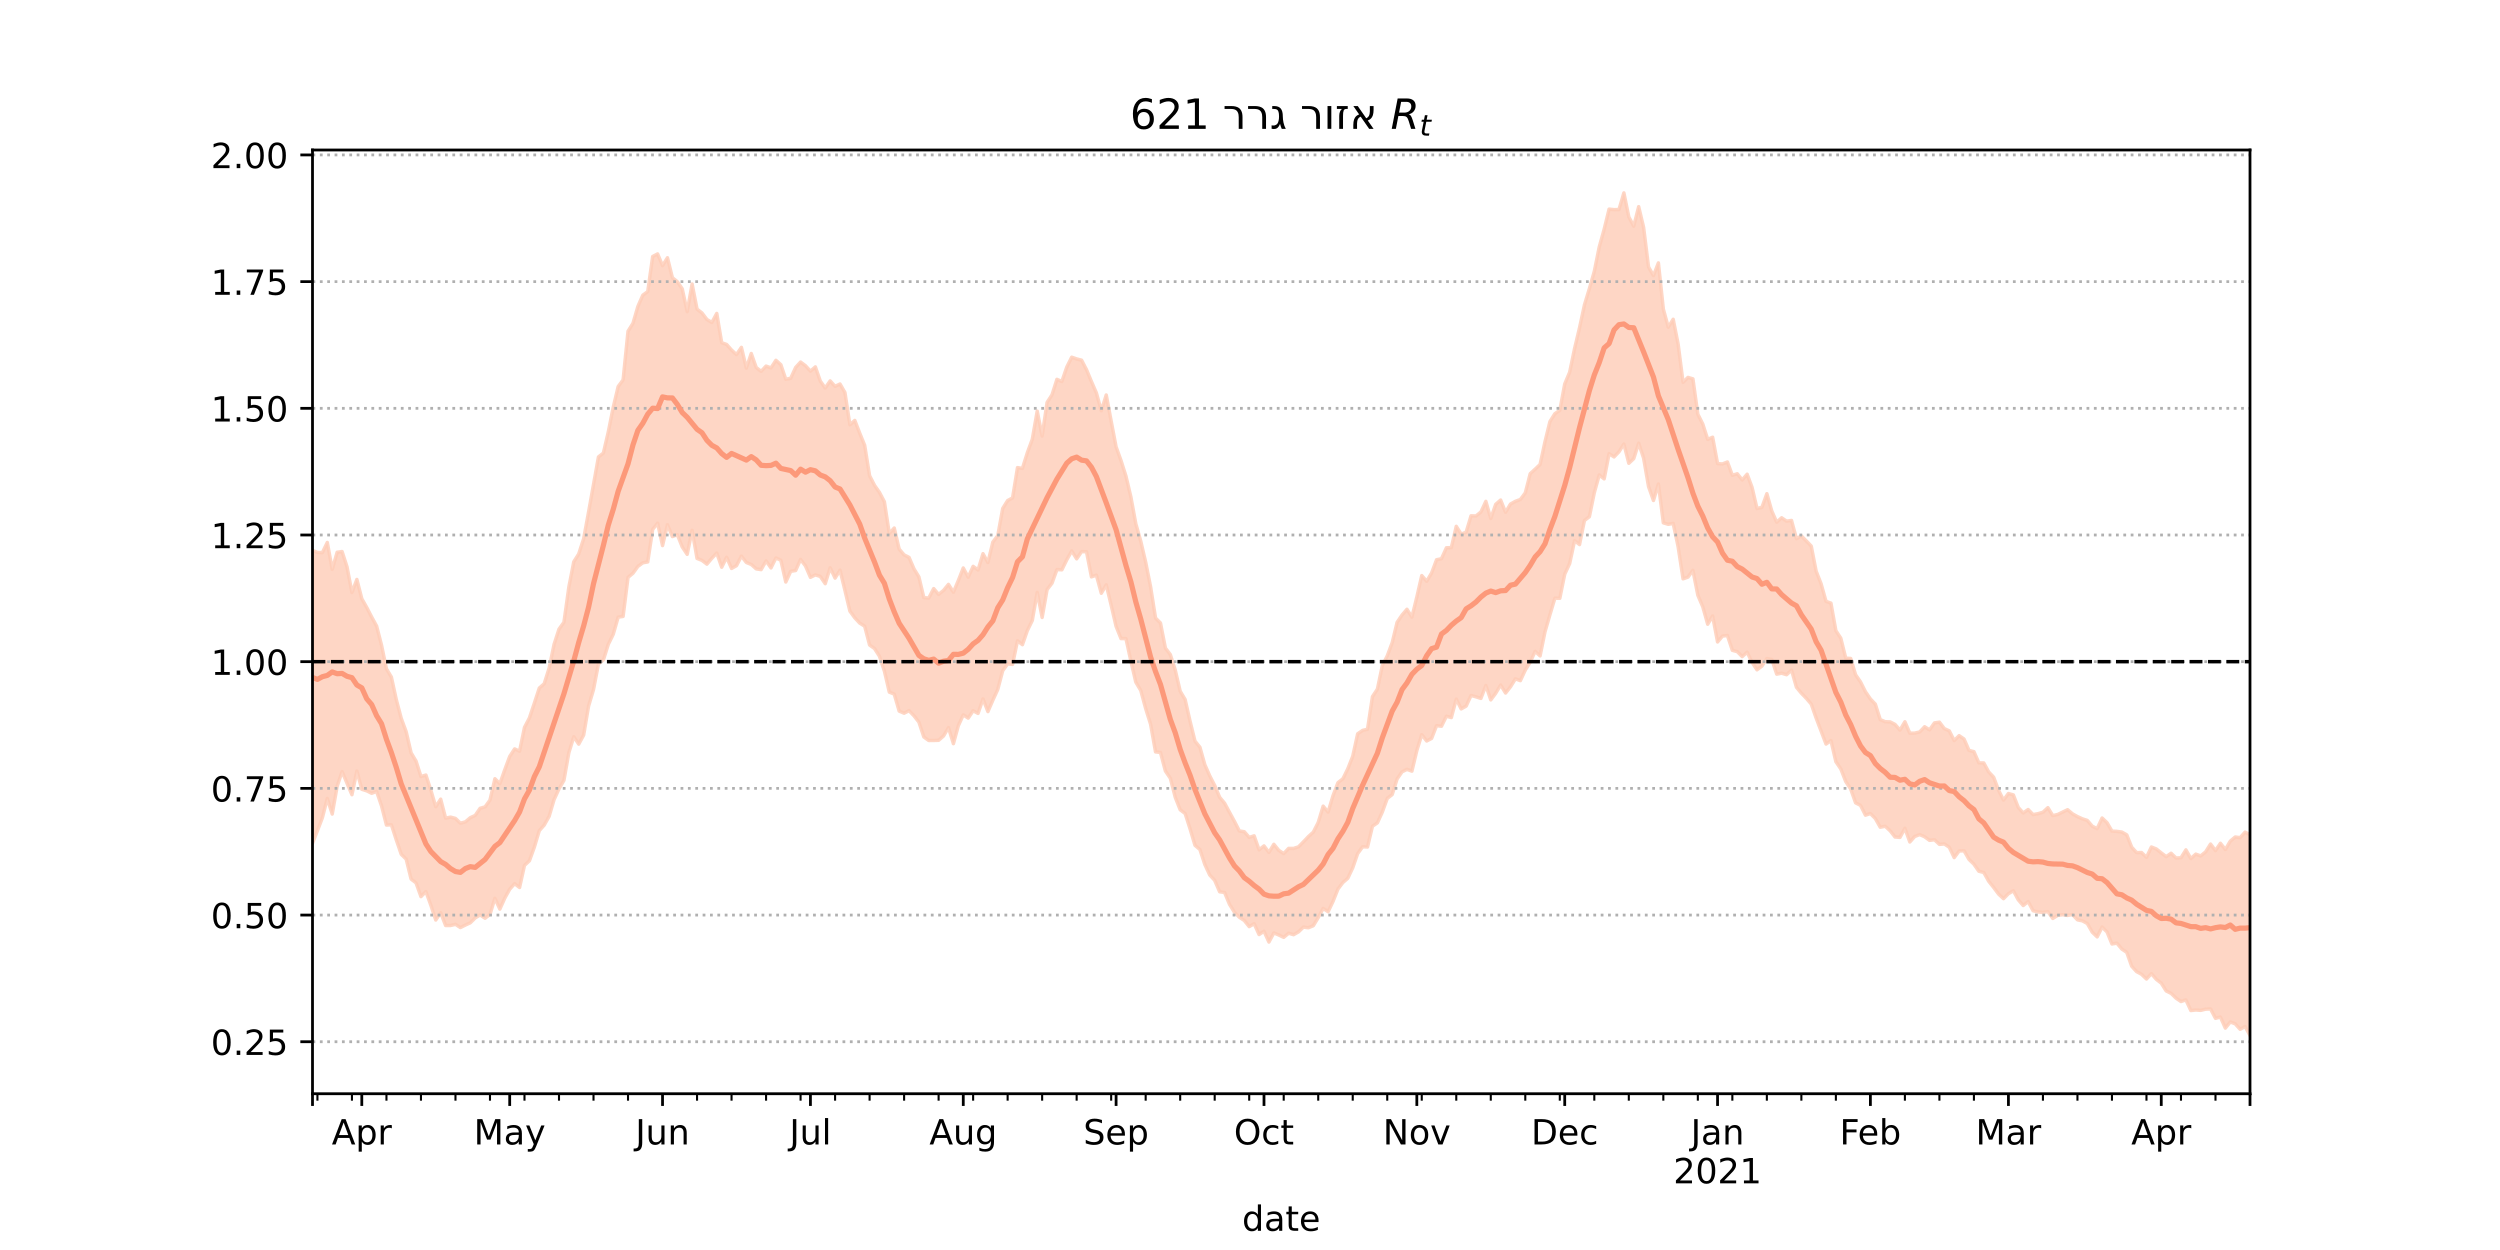 <?xml version="1.0" encoding="utf-8" standalone="no"?>
<!DOCTYPE svg PUBLIC "-//W3C//DTD SVG 1.1//EN"
  "http://www.w3.org/Graphics/SVG/1.1/DTD/svg11.dtd">
<!-- Created with matplotlib (https://matplotlib.org/) -->
<svg height="360pt" version="1.1" viewBox="0 0 720 360" width="720pt" xmlns="http://www.w3.org/2000/svg" xmlns:xlink="http://www.w3.org/1999/xlink">
 <defs>
  <style type="text/css">*{stroke-linecap:butt;stroke-linejoin:round;}</style>
 </defs>
 <g id="figure_1">
  <g id="patch_1">
   <path d="M 0 360 
L 720 360 
L 720 0 
L 0 0 
z
" style="fill:#ffffff;"/>
  </g>
  <g id="axes_1">
   <g id="patch_2">
    <path d="M 90 315 
L 648 315 
L 648 43.2 
L 90 43.2 
z
" style="fill:#ffffff;"/>
   </g>
   <g id="PolyCollection_1">
    <defs>
     <path d="M 90 -117.142 
L 90 -201.487 
L 91.42 -200.9 
L 92.84 -200.839 
L 94.26 -203.774 
L 95.679 -196.039 
L 97.099 -200.946 
L 98.519 -201.156 
L 99.939 -196.752 
L 101.359 -189.352 
L 102.779 -193.121 
L 104.198 -187.567 
L 105.618 -185.051 
L 107.038 -182.301 
L 108.458 -179.708 
L 109.878 -174.195 
L 111.298 -167.377 
L 112.718 -164.999 
L 114.137 -158.488 
L 115.557 -153.113 
L 116.977 -149.258 
L 118.397 -143.179 
L 119.817 -140.796 
L 121.237 -136.36 
L 122.656 -136.789 
L 124.076 -132.479 
L 125.496 -127.667 
L 126.916 -129.845 
L 128.336 -124.376 
L 129.756 -124.668 
L 131.176 -124.298 
L 132.595 -122.92 
L 134.015 -123.293 
L 135.435 -124.497 
L 136.855 -125.154 
L 138.275 -127.207 
L 139.695 -127.616 
L 141.115 -129.562 
L 142.534 -135.722 
L 143.954 -134.299 
L 145.374 -138.317 
L 146.794 -142.132 
L 148.214 -144.315 
L 149.634 -143.658 
L 151.053 -150.515 
L 152.473 -153.232 
L 153.893 -157.496 
L 155.313 -161.83 
L 156.733 -163.087 
L 158.153 -167.599 
L 159.573 -174.426 
L 160.992 -178.803 
L 162.412 -180.786 
L 163.832 -190.943 
L 165.252 -198.219 
L 166.672 -200.458 
L 168.092 -204.856 
L 169.511 -212.551 
L 170.931 -220.469 
L 172.351 -228.405 
L 173.771 -229.513 
L 175.191 -235.621 
L 176.611 -242.711 
L 178.031 -248.673 
L 179.45 -250.579 
L 180.87 -264.614 
L 182.29 -266.863 
L 183.71 -271.748 
L 185.13 -274.987 
L 186.55 -276.022 
L 187.969 -286.134 
L 189.389 -286.871 
L 190.809 -283.506 
L 192.229 -285.765 
L 193.649 -280.018 
L 195.069 -278.871 
L 196.489 -276.809 
L 197.908 -270.253 
L 199.328 -278.21 
L 200.748 -270.973 
L 202.168 -269.868 
L 203.588 -267.993 
L 205.008 -267.122 
L 206.427 -269.734 
L 207.847 -261.291 
L 209.267 -260.803 
L 210.687 -259.186 
L 212.107 -257.876 
L 213.527 -259.96 
L 214.947 -253.981 
L 216.366 -258.197 
L 217.786 -254.161 
L 219.206 -253.05 
L 220.626 -254.562 
L 222.046 -254.049 
L 223.466 -256.235 
L 224.885 -254.969 
L 226.305 -250.776 
L 227.725 -251.058 
L 229.145 -254.172 
L 230.565 -255.729 
L 231.985 -254.665 
L 233.405 -253.107 
L 234.824 -254.335 
L 236.244 -250.25 
L 237.664 -248.247 
L 239.084 -250.3 
L 240.504 -248.733 
L 241.924 -249.413 
L 243.344 -246.935 
L 244.763 -237.664 
L 246.183 -238.916 
L 247.603 -235.241 
L 249.023 -231.763 
L 250.443 -222.988 
L 251.863 -220.219 
L 253.282 -218.187 
L 254.702 -215.499 
L 256.122 -206.326 
L 257.542 -207.93 
L 258.962 -201.856 
L 260.382 -200.195 
L 261.802 -199.474 
L 263.221 -196.176 
L 264.641 -193.853 
L 266.061 -187.888 
L 267.481 -187.753 
L 268.901 -190.484 
L 270.321 -188.802 
L 271.74 -189.976 
L 273.16 -191.7 
L 274.58 -189.451 
L 276 -192.816 
L 277.42 -196.419 
L 278.84 -193.77 
L 280.26 -196.893 
L 281.679 -195.843 
L 283.099 -200.544 
L 284.519 -197.991 
L 285.939 -203.88 
L 287.359 -205.744 
L 288.779 -213.565 
L 290.198 -215.843 
L 291.618 -216.591 
L 293.038 -225.324 
L 294.458 -225.105 
L 295.878 -229.628 
L 297.298 -233.482 
L 298.718 -241.598 
L 300.137 -234.436 
L 301.557 -244.098 
L 302.977 -246.286 
L 304.397 -250.758 
L 305.817 -250.125 
L 307.237 -254.29 
L 308.656 -257.129 
L 310.076 -256.63 
L 311.496 -256.271 
L 312.916 -253.516 
L 314.336 -250.109 
L 315.756 -246.837 
L 317.176 -241.694 
L 318.595 -246.244 
L 320.015 -238.723 
L 321.435 -231.298 
L 322.855 -227.358 
L 324.275 -222.861 
L 325.695 -216.867 
L 327.115 -209.145 
L 328.534 -204.153 
L 329.954 -198.096 
L 331.374 -190.973 
L 332.794 -182.005 
L 334.214 -180.585 
L 335.634 -173.348 
L 337.053 -171.491 
L 338.473 -167.001 
L 339.893 -160.931 
L 341.313 -158.541 
L 342.733 -152.307 
L 344.153 -146.564 
L 345.573 -144.798 
L 346.992 -139.764 
L 348.412 -136.529 
L 349.832 -133.791 
L 351.252 -130.387 
L 352.672 -128.694 
L 354.092 -126.07 
L 355.511 -123.46 
L 356.931 -120.678 
L 358.351 -120.467 
L 359.771 -118.829 
L 361.191 -119.281 
L 362.611 -115.257 
L 364.031 -116.378 
L 365.45 -114.505 
L 366.87 -116.844 
L 368.29 -115.098 
L 369.71 -114.16 
L 371.13 -115.669 
L 372.55 -115.658 
L 373.969 -116.106 
L 375.389 -117.549 
L 376.809 -119.053 
L 378.229 -120.338 
L 379.649 -123.134 
L 381.069 -127.828 
L 382.489 -126.125 
L 383.908 -130.841 
L 385.328 -134.598 
L 386.748 -135.702 
L 388.168 -138.584 
L 389.588 -142.2 
L 391.008 -148.668 
L 392.427 -149.639 
L 393.847 -149.989 
L 395.267 -159.368 
L 396.687 -161.528 
L 398.107 -168.315 
L 399.527 -171.098 
L 400.947 -174.893 
L 402.366 -180.758 
L 403.786 -182.87 
L 405.206 -184.529 
L 406.626 -182.269 
L 408.046 -188.057 
L 409.466 -194.234 
L 410.885 -192.596 
L 412.305 -194.982 
L 413.725 -198.791 
L 415.145 -199.085 
L 416.565 -202.236 
L 417.985 -202.296 
L 419.405 -208.418 
L 420.824 -206.178 
L 422.244 -206.721 
L 423.664 -211.442 
L 425.084 -211.403 
L 426.504 -212.548 
L 427.924 -215.611 
L 429.344 -210.675 
L 430.763 -214.753 
L 432.183 -215.987 
L 433.603 -212.467 
L 435.023 -214.836 
L 436.443 -215.625 
L 437.863 -216.142 
L 439.282 -218.04 
L 440.702 -223.578 
L 442.122 -224.882 
L 443.542 -226.236 
L 444.962 -232.801 
L 446.382 -238.594 
L 447.802 -240.861 
L 449.221 -241.815 
L 450.641 -249.418 
L 452.061 -252.79 
L 453.481 -259.63 
L 454.901 -265.577 
L 456.321 -272.18 
L 457.74 -276.862 
L 459.16 -281.845 
L 460.58 -288.871 
L 462 -293.976 
L 463.42 -299.772 
L 464.84 -299.623 
L 466.26 -299.638 
L 467.679 -304.445 
L 469.099 -297.516 
L 470.519 -294.858 
L 471.939 -300.482 
L 473.359 -294.497 
L 474.779 -283.106 
L 476.198 -280.627 
L 477.618 -284.285 
L 479.038 -270.998 
L 480.458 -265.764 
L 481.878 -268.05 
L 483.298 -260.911 
L 484.718 -249.891 
L 486.137 -251.309 
L 487.557 -250.885 
L 488.977 -240.706 
L 490.397 -237.882 
L 491.817 -233.465 
L 493.237 -234.087 
L 494.656 -226.485 
L 496.076 -226.379 
L 497.496 -226.954 
L 498.916 -223.117 
L 500.336 -223.55 
L 501.756 -221.776 
L 503.176 -223.428 
L 504.595 -219.631 
L 506.015 -213.552 
L 507.435 -213.879 
L 508.855 -217.813 
L 510.275 -212.812 
L 511.695 -209.617 
L 513.115 -210.879 
L 514.534 -209.905 
L 515.954 -210.114 
L 517.374 -204.869 
L 518.794 -205.648 
L 520.214 -204.214 
L 521.634 -202.736 
L 523.053 -195.482 
L 524.473 -191.87 
L 525.893 -186.812 
L 527.313 -186.292 
L 528.733 -178.359 
L 530.153 -176.191 
L 531.573 -170.456 
L 532.992 -170.362 
L 534.412 -165.658 
L 535.832 -163.603 
L 537.252 -160.773 
L 538.672 -158.703 
L 540.092 -157.204 
L 541.511 -152.742 
L 542.931 -152.148 
L 544.351 -152.093 
L 545.771 -151.366 
L 547.191 -149.729 
L 548.611 -152.132 
L 550.031 -148.841 
L 551.45 -148.866 
L 552.87 -149.195 
L 554.29 -150.696 
L 555.71 -149.803 
L 557.13 -151.802 
L 558.55 -152.016 
L 559.969 -150.148 
L 561.389 -149.515 
L 562.809 -146.707 
L 564.229 -148.13 
L 565.649 -147.151 
L 567.069 -143.883 
L 568.489 -143.52 
L 569.908 -140.293 
L 571.328 -140.264 
L 572.748 -137.67 
L 574.168 -136.168 
L 575.588 -132.409 
L 577.008 -129.575 
L 578.427 -131.468 
L 579.847 -131.063 
L 581.267 -127.433 
L 582.687 -125.875 
L 584.107 -126.856 
L 585.527 -125.398 
L 586.947 -125.664 
L 588.366 -126.069 
L 589.786 -127.388 
L 591.206 -125.102 
L 592.626 -125.432 
L 594.046 -126.12 
L 595.466 -126.802 
L 596.885 -125.617 
L 598.305 -124.819 
L 599.725 -124.178 
L 601.145 -123.722 
L 602.565 -122.052 
L 603.985 -121.349 
L 605.405 -124.415 
L 606.824 -123.066 
L 608.244 -120.639 
L 609.664 -120.566 
L 611.084 -120.369 
L 612.504 -119.567 
L 613.924 -116.012 
L 615.344 -114.442 
L 616.763 -114.477 
L 618.183 -113.071 
L 619.603 -116.064 
L 621.023 -115.504 
L 622.443 -114.366 
L 623.863 -113.292 
L 625.282 -114.262 
L 626.702 -112.889 
L 628.122 -112.957 
L 629.542 -115.235 
L 630.962 -112.738 
L 632.382 -114.011 
L 633.802 -113.493 
L 635.221 -114.661 
L 636.641 -116.911 
L 638.061 -115.022 
L 639.481 -117.132 
L 640.901 -115.333 
L 642.321 -117.744 
L 643.74 -118.942 
L 645.16 -118.763 
L 646.58 -120.349 
L 648 -119.601 
L 649.42 -119.096 
L 650.84 -122.976 
L 652.26 -122.158 
L 653.679 -122.255 
L 655.099 -125.675 
L 656.519 -125.028 
L 657.939 -128.215 
L 657.939 -61.363 
L 657.939 -61.363 
L 656.519 -59.327 
L 655.099 -59.422 
L 653.679 -57.355 
L 652.26 -58.36 
L 650.84 -61.144 
L 649.42 -59.772 
L 648 -61.814 
L 646.58 -64.351 
L 645.16 -63.563 
L 643.74 -65.143 
L 642.321 -65.669 
L 640.901 -63.909 
L 639.481 -67.091 
L 638.061 -66.721 
L 636.641 -69.421 
L 635.221 -69.361 
L 633.802 -69.015 
L 632.382 -69.123 
L 630.962 -68.964 
L 629.542 -72.026 
L 628.122 -71.56 
L 626.702 -72.529 
L 625.282 -73.908 
L 623.863 -74.6 
L 622.443 -76.849 
L 621.023 -77.949 
L 619.603 -79.59 
L 618.183 -78.046 
L 616.763 -79.402 
L 615.344 -80.172 
L 613.924 -81.726 
L 612.504 -85.726 
L 611.084 -86.669 
L 609.664 -88.369 
L 608.244 -88.132 
L 606.824 -91.603 
L 605.405 -93.017 
L 603.985 -90.174 
L 602.565 -91.542 
L 601.145 -94.029 
L 599.725 -94.798 
L 598.305 -95.085 
L 596.885 -96.614 
L 595.466 -96.348 
L 594.046 -96.561 
L 592.626 -96.383 
L 591.206 -95.488 
L 589.786 -97.46 
L 588.366 -97.229 
L 586.947 -97.345 
L 585.527 -97.715 
L 584.107 -100.34 
L 582.687 -99.207 
L 581.267 -100.843 
L 579.847 -103.465 
L 578.427 -102.618 
L 577.008 -101.178 
L 575.588 -102.513 
L 574.168 -104.412 
L 572.748 -106.196 
L 571.328 -108.735 
L 569.908 -109.078 
L 568.489 -111.108 
L 567.069 -112.491 
L 565.649 -114.968 
L 564.229 -114.914 
L 562.809 -113.009 
L 561.389 -115.994 
L 559.969 -116.941 
L 558.55 -116.822 
L 557.13 -118.147 
L 555.71 -117.974 
L 554.29 -119.008 
L 552.87 -119.638 
L 551.45 -119.094 
L 550.031 -117.507 
L 548.611 -121.452 
L 547.191 -118.831 
L 545.771 -118.937 
L 544.351 -120.743 
L 542.931 -122.035 
L 541.511 -121.76 
L 540.092 -124.267 
L 538.672 -125.694 
L 537.252 -125.23 
L 535.832 -128.058 
L 534.412 -128.778 
L 532.992 -132.769 
L 531.573 -134.916 
L 530.153 -138.548 
L 528.733 -140.625 
L 527.313 -146.71 
L 525.893 -145.715 
L 524.473 -149.465 
L 523.053 -153.186 
L 521.634 -157.24 
L 520.214 -158.886 
L 518.794 -160.363 
L 517.374 -162.07 
L 515.954 -167.03 
L 514.534 -165.678 
L 513.115 -166.119 
L 511.695 -165.847 
L 510.275 -170.07 
L 508.855 -170.34 
L 507.435 -168.165 
L 506.015 -167.093 
L 504.595 -169.24 
L 503.176 -172.164 
L 501.756 -170.896 
L 500.336 -172.327 
L 498.916 -172.71 
L 497.496 -176.977 
L 496.076 -176.814 
L 494.656 -175.115 
L 493.237 -182.597 
L 491.817 -180.221 
L 490.397 -185.258 
L 488.977 -188.578 
L 487.557 -195.74 
L 486.137 -193.783 
L 484.718 -193.299 
L 483.298 -202.557 
L 481.878 -209.251 
L 480.458 -209 
L 479.038 -209.425 
L 477.618 -220.615 
L 476.198 -215.857 
L 474.779 -219.872 
L 473.359 -228.041 
L 471.939 -232.366 
L 470.519 -227.916 
L 469.099 -226.572 
L 467.679 -232.112 
L 466.26 -229.882 
L 464.84 -228.405 
L 463.42 -229.342 
L 462 -222.083 
L 460.58 -223.199 
L 459.16 -218.1 
L 457.74 -211.192 
L 456.321 -210.1 
L 454.901 -203.16 
L 453.481 -204.305 
L 452.061 -197.69 
L 450.641 -194.643 
L 449.221 -187.692 
L 447.802 -187.719 
L 446.382 -182.958 
L 444.962 -178.063 
L 443.542 -171.096 
L 442.122 -172.407 
L 440.702 -169.311 
L 439.282 -167.019 
L 437.863 -163.969 
L 436.443 -164.491 
L 435.023 -162.212 
L 433.603 -160.409 
L 432.183 -162.713 
L 430.763 -160.341 
L 429.344 -158.433 
L 427.924 -162.587 
L 426.504 -158.857 
L 425.084 -159.315 
L 423.664 -159.705 
L 422.244 -156.64 
L 420.824 -155.839 
L 419.405 -158.645 
L 417.985 -153.344 
L 416.565 -153.724 
L 415.145 -150.845 
L 413.725 -151.017 
L 412.305 -147.337 
L 410.885 -146.598 
L 409.466 -148.418 
L 408.046 -143.85 
L 406.626 -137.907 
L 405.206 -138.418 
L 403.786 -137.718 
L 402.366 -135.673 
L 400.947 -131.16 
L 399.527 -130.056 
L 398.107 -126.125 
L 396.687 -123.018 
L 395.267 -122.036 
L 393.847 -116.067 
L 392.427 -116.12 
L 391.008 -114.173 
L 389.588 -110.079 
L 388.168 -107.062 
L 386.748 -105.829 
L 385.328 -103.955 
L 383.908 -100.39 
L 382.489 -97.429 
L 381.069 -98.372 
L 379.649 -95.733 
L 378.229 -93.387 
L 376.809 -92.807 
L 375.389 -92.99 
L 373.969 -91.623 
L 372.55 -90.805 
L 371.13 -91.232 
L 369.71 -90.042 
L 368.29 -90.72 
L 366.87 -91.319 
L 365.45 -88.691 
L 364.031 -91.797 
L 362.611 -90.853 
L 361.191 -93.971 
L 359.771 -93.135 
L 358.351 -94.897 
L 356.931 -95.832 
L 355.511 -97.272 
L 354.092 -99.567 
L 352.672 -102.976 
L 351.252 -103.167 
L 349.832 -106.463 
L 348.412 -107.98 
L 346.992 -111.027 
L 345.573 -115.34 
L 344.153 -116.547 
L 342.733 -121.31 
L 341.313 -125.725 
L 339.893 -126.78 
L 338.473 -130.369 
L 337.053 -135.868 
L 335.634 -137.945 
L 334.214 -143.296 
L 332.794 -143.453 
L 331.374 -151.403 
L 329.954 -155.94 
L 328.534 -161.167 
L 327.115 -163.535 
L 325.695 -169.608 
L 324.275 -176.078 
L 322.855 -176.081 
L 321.435 -179.611 
L 320.015 -185.702 
L 318.595 -191.579 
L 317.176 -189.138 
L 315.756 -194.351 
L 314.336 -193.86 
L 312.916 -201.099 
L 311.496 -201.131 
L 310.076 -199.053 
L 308.656 -201.327 
L 307.237 -198.784 
L 305.817 -195.896 
L 304.397 -195.968 
L 302.977 -192.043 
L 301.557 -190.194 
L 300.137 -182.173 
L 298.718 -189.404 
L 297.298 -181.307 
L 295.878 -178.408 
L 294.458 -174.326 
L 293.038 -175.456 
L 291.618 -168.645 
L 290.198 -168.809 
L 288.779 -166.838 
L 287.359 -161.448 
L 285.939 -158.34 
L 284.519 -155.056 
L 283.099 -158.712 
L 281.679 -154.538 
L 280.26 -155.295 
L 278.84 -153.187 
L 277.42 -154.114 
L 276 -150.994 
L 274.58 -145.817 
L 273.16 -150.453 
L 271.74 -148.037 
L 270.321 -146.789 
L 268.901 -146.747 
L 267.481 -146.733 
L 266.061 -147.761 
L 264.641 -152.042 
L 263.221 -153.85 
L 261.802 -155.334 
L 260.382 -154.594 
L 258.962 -155.209 
L 257.542 -160.106 
L 256.122 -160.671 
L 254.702 -166.733 
L 253.282 -171.007 
L 251.863 -173.215 
L 250.443 -174.231 
L 249.023 -179.66 
L 247.603 -180.541 
L 246.183 -182.062 
L 244.763 -184.013 
L 243.344 -189.958 
L 241.924 -195.787 
L 240.504 -193.507 
L 239.084 -196.479 
L 237.664 -191.897 
L 236.244 -193.979 
L 234.824 -194.435 
L 233.405 -193.729 
L 231.985 -196.997 
L 230.565 -198.885 
L 229.145 -195.688 
L 227.725 -195.458 
L 226.305 -192.376 
L 224.885 -198.645 
L 223.466 -199.311 
L 222.046 -196.438 
L 220.626 -198.451 
L 219.206 -195.944 
L 217.786 -196.165 
L 216.366 -197.429 
L 214.947 -198.012 
L 213.527 -199.839 
L 212.107 -197.083 
L 210.687 -196.287 
L 209.267 -199.502 
L 207.847 -196.637 
L 206.427 -200.725 
L 205.008 -199.21 
L 203.588 -197.528 
L 202.168 -198.611 
L 200.748 -199.168 
L 199.328 -207.284 
L 197.908 -200.347 
L 196.489 -202.468 
L 195.069 -206.005 
L 193.649 -205.458 
L 192.229 -208.877 
L 190.809 -202.868 
L 189.389 -209.332 
L 187.969 -207.523 
L 186.55 -198.169 
L 185.13 -197.909 
L 183.71 -196.873 
L 182.29 -194.903 
L 180.87 -193.713 
L 179.45 -182.472 
L 178.031 -182.264 
L 176.611 -177.32 
L 175.191 -174.436 
L 173.771 -169.921 
L 172.351 -168.784 
L 170.931 -161.409 
L 169.511 -156.649 
L 168.092 -148.304 
L 166.672 -145.688 
L 165.252 -147.808 
L 163.832 -143.234 
L 162.412 -135.271 
L 160.992 -132.808 
L 159.573 -129.723 
L 158.153 -124.904 
L 156.733 -122.367 
L 155.313 -120.78 
L 153.893 -116.032 
L 152.473 -112.096 
L 151.053 -110.772 
L 149.634 -104.403 
L 148.214 -105.502 
L 146.794 -103.905 
L 145.374 -101.335 
L 143.954 -98.174 
L 142.534 -101.295 
L 141.115 -96.65 
L 139.695 -95.552 
L 138.275 -96.505 
L 136.855 -95.632 
L 135.435 -94.226 
L 134.015 -93.574 
L 132.595 -92.86 
L 131.176 -93.79 
L 129.756 -93.455 
L 128.336 -93.452 
L 126.916 -97.136 
L 125.496 -95.034 
L 124.076 -99.317 
L 122.656 -103.234 
L 121.237 -101.772 
L 119.817 -105.729 
L 118.397 -106.828 
L 116.977 -112.575 
L 115.557 -113.96 
L 114.137 -118.108 
L 112.718 -122.465 
L 111.298 -122.386 
L 109.878 -127.914 
L 108.458 -132.073 
L 107.038 -131.527 
L 105.618 -132.241 
L 104.198 -132.688 
L 102.779 -137.927 
L 101.359 -131.118 
L 99.939 -134.426 
L 98.519 -137.798 
L 97.099 -133.553 
L 95.679 -125.553 
L 94.26 -130.048 
L 92.84 -124.482 
L 91.42 -120.758 
L 90 -117.142 
z
" id="me9c4f618a2" style="stroke:#fdcbb6;stroke-opacity:0.8;"/>
    </defs>
    <g clip-path="url(#p4d4acca5c5)">
     <use style="fill:#fdcbb6;fill-opacity:0.8;stroke:#fdcbb6;stroke-opacity:0.8;" x="0" xlink:href="#me9c4f618a2" y="360"/>
    </g>
   </g>
   <g id="matplotlib.axis_1">
    <g id="xtick_1">
     <g id="line2d_1">
      <defs>
       <path d="M 0 0 
L 0 3.5 
" id="m9b571eb495" style="stroke:#000000;stroke-width:0.8;"/>
      </defs>
      <g>
       <use style="stroke:#000000;stroke-width:0.8;" x="90" xlink:href="#m9b571eb495" y="315"/>
      </g>
     </g>
    </g>
    <g id="xtick_2">
     <g id="line2d_2">
      <g>
       <use style="stroke:#000000;stroke-width:0.8;" x="104.198" xlink:href="#m9b571eb495" y="315"/>
      </g>
     </g>
     <g id="text_1">
      <!-- Apr -->
      <g transform="translate(95.548 329.598)scale(0.1 -0.1)">
       <defs>
        <path d="M 34.188 63.188 
L 20.797 26.906 
L 47.609 26.906 
z
M 28.609 72.906 
L 39.797 72.906 
L 67.578 0 
L 57.328 0 
L 50.688 18.703 
L 17.828 18.703 
L 11.188 0 
L 0.781 0 
z
" id="DejaVuSans-65"/>
        <path d="M 18.109 8.203 
L 18.109 -20.797 
L 9.078 -20.797 
L 9.078 54.688 
L 18.109 54.688 
L 18.109 46.391 
Q 20.953 51.266 25.266 53.625 
Q 29.594 56 35.594 56 
Q 45.562 56 51.781 48.094 
Q 58.016 40.188 58.016 27.297 
Q 58.016 14.406 51.781 6.484 
Q 45.562 -1.422 35.594 -1.422 
Q 29.594 -1.422 25.266 0.953 
Q 20.953 3.328 18.109 8.203 
z
M 48.688 27.297 
Q 48.688 37.203 44.609 42.844 
Q 40.531 48.484 33.406 48.484 
Q 26.266 48.484 22.188 42.844 
Q 18.109 37.203 18.109 27.297 
Q 18.109 17.391 22.188 11.75 
Q 26.266 6.109 33.406 6.109 
Q 40.531 6.109 44.609 11.75 
Q 48.688 17.391 48.688 27.297 
z
" id="DejaVuSans-112"/>
        <path d="M 41.109 46.297 
Q 39.594 47.172 37.812 47.578 
Q 36.031 48 33.891 48 
Q 26.266 48 22.188 43.047 
Q 18.109 38.094 18.109 28.812 
L 18.109 0 
L 9.078 0 
L 9.078 54.688 
L 18.109 54.688 
L 18.109 46.188 
Q 20.953 51.172 25.484 53.578 
Q 30.031 56 36.531 56 
Q 37.453 56 38.578 55.875 
Q 39.703 55.766 41.062 55.516 
z
" id="DejaVuSans-114"/>
       </defs>
       <use xlink:href="#DejaVuSans-65"/>
       <use x="68.408" xlink:href="#DejaVuSans-112"/>
       <use x="131.885" xlink:href="#DejaVuSans-114"/>
      </g>
     </g>
    </g>
    <g id="xtick_3">
     <g id="line2d_3">
      <g>
       <use style="stroke:#000000;stroke-width:0.8;" x="146.794" xlink:href="#m9b571eb495" y="315"/>
      </g>
     </g>
     <g id="text_2">
      <!-- May -->
      <g transform="translate(136.456 329.598)scale(0.1 -0.1)">
       <defs>
        <path d="M 9.812 72.906 
L 24.516 72.906 
L 43.109 23.297 
L 61.812 72.906 
L 76.516 72.906 
L 76.516 0 
L 66.891 0 
L 66.891 64.016 
L 48.094 14.016 
L 38.188 14.016 
L 19.391 64.016 
L 19.391 0 
L 9.812 0 
z
" id="DejaVuSans-77"/>
        <path d="M 34.281 27.484 
Q 23.391 27.484 19.188 25 
Q 14.984 22.516 14.984 16.5 
Q 14.984 11.719 18.141 8.906 
Q 21.297 6.109 26.703 6.109 
Q 34.188 6.109 38.703 11.406 
Q 43.219 16.703 43.219 25.484 
L 43.219 27.484 
z
M 52.203 31.203 
L 52.203 0 
L 43.219 0 
L 43.219 8.297 
Q 40.141 3.328 35.547 0.953 
Q 30.953 -1.422 24.312 -1.422 
Q 15.922 -1.422 10.953 3.297 
Q 6 8.016 6 15.922 
Q 6 25.141 12.172 29.828 
Q 18.359 34.516 30.609 34.516 
L 43.219 34.516 
L 43.219 35.406 
Q 43.219 41.609 39.141 45 
Q 35.062 48.391 27.688 48.391 
Q 23 48.391 18.547 47.266 
Q 14.109 46.141 10.016 43.891 
L 10.016 52.203 
Q 14.938 54.109 19.578 55.047 
Q 24.219 56 28.609 56 
Q 40.484 56 46.344 49.844 
Q 52.203 43.703 52.203 31.203 
z
" id="DejaVuSans-97"/>
        <path d="M 32.172 -5.078 
Q 28.375 -14.844 24.75 -17.812 
Q 21.141 -20.797 15.094 -20.797 
L 7.906 -20.797 
L 7.906 -13.281 
L 13.188 -13.281 
Q 16.891 -13.281 18.938 -11.516 
Q 21 -9.766 23.484 -3.219 
L 25.094 0.875 
L 2.984 54.688 
L 12.5 54.688 
L 29.594 11.922 
L 46.688 54.688 
L 56.203 54.688 
z
" id="DejaVuSans-121"/>
       </defs>
       <use xlink:href="#DejaVuSans-77"/>
       <use x="86.279" xlink:href="#DejaVuSans-97"/>
       <use x="147.559" xlink:href="#DejaVuSans-121"/>
      </g>
     </g>
    </g>
    <g id="xtick_4">
     <g id="line2d_4">
      <g>
       <use style="stroke:#000000;stroke-width:0.8;" x="190.809" xlink:href="#m9b571eb495" y="315"/>
      </g>
     </g>
     <g id="text_3">
      <!-- Jun -->
      <g transform="translate(182.997 329.598)scale(0.1 -0.1)">
       <defs>
        <path d="M 9.812 72.906 
L 19.672 72.906 
L 19.672 5.078 
Q 19.672 -8.109 14.672 -14.062 
Q 9.672 -20.016 -1.422 -20.016 
L -5.172 -20.016 
L -5.172 -11.719 
L -2.094 -11.719 
Q 4.438 -11.719 7.125 -8.047 
Q 9.812 -4.391 9.812 5.078 
z
" id="DejaVuSans-74"/>
        <path d="M 8.5 21.578 
L 8.5 54.688 
L 17.484 54.688 
L 17.484 21.922 
Q 17.484 14.156 20.5 10.266 
Q 23.531 6.391 29.594 6.391 
Q 36.859 6.391 41.078 11.031 
Q 45.312 15.672 45.312 23.688 
L 45.312 54.688 
L 54.297 54.688 
L 54.297 0 
L 45.312 0 
L 45.312 8.406 
Q 42.047 3.422 37.719 1 
Q 33.406 -1.422 27.688 -1.422 
Q 18.266 -1.422 13.375 4.438 
Q 8.5 10.297 8.5 21.578 
z
M 31.109 56 
z
" id="DejaVuSans-117"/>
        <path d="M 54.891 33.016 
L 54.891 0 
L 45.906 0 
L 45.906 32.719 
Q 45.906 40.484 42.875 44.328 
Q 39.844 48.188 33.797 48.188 
Q 26.516 48.188 22.312 43.547 
Q 18.109 38.922 18.109 30.906 
L 18.109 0 
L 9.078 0 
L 9.078 54.688 
L 18.109 54.688 
L 18.109 46.188 
Q 21.344 51.125 25.703 53.562 
Q 30.078 56 35.797 56 
Q 45.219 56 50.047 50.172 
Q 54.891 44.344 54.891 33.016 
z
" id="DejaVuSans-110"/>
       </defs>
       <use xlink:href="#DejaVuSans-74"/>
       <use x="29.492" xlink:href="#DejaVuSans-117"/>
       <use x="92.871" xlink:href="#DejaVuSans-110"/>
      </g>
     </g>
    </g>
    <g id="xtick_5">
     <g id="line2d_5">
      <g>
       <use style="stroke:#000000;stroke-width:0.8;" x="233.405" xlink:href="#m9b571eb495" y="315"/>
      </g>
     </g>
     <g id="text_4">
      <!-- Jul -->
      <g transform="translate(227.372 329.598)scale(0.1 -0.1)">
       <defs>
        <path d="M 9.422 75.984 
L 18.406 75.984 
L 18.406 0 
L 9.422 0 
z
" id="DejaVuSans-108"/>
       </defs>
       <use xlink:href="#DejaVuSans-74"/>
       <use x="29.492" xlink:href="#DejaVuSans-117"/>
       <use x="92.871" xlink:href="#DejaVuSans-108"/>
      </g>
     </g>
    </g>
    <g id="xtick_6">
     <g id="line2d_6">
      <g>
       <use style="stroke:#000000;stroke-width:0.8;" x="277.42" xlink:href="#m9b571eb495" y="315"/>
      </g>
     </g>
     <g id="text_5">
      <!-- Aug -->
      <g transform="translate(267.657 329.598)scale(0.1 -0.1)">
       <defs>
        <path d="M 45.406 27.984 
Q 45.406 37.75 41.375 43.109 
Q 37.359 48.484 30.078 48.484 
Q 22.859 48.484 18.828 43.109 
Q 14.797 37.75 14.797 27.984 
Q 14.797 18.266 18.828 12.891 
Q 22.859 7.516 30.078 7.516 
Q 37.359 7.516 41.375 12.891 
Q 45.406 18.266 45.406 27.984 
z
M 54.391 6.781 
Q 54.391 -7.172 48.188 -13.984 
Q 42 -20.797 29.203 -20.797 
Q 24.469 -20.797 20.266 -20.094 
Q 16.062 -19.391 12.109 -17.922 
L 12.109 -9.188 
Q 16.062 -11.328 19.922 -12.344 
Q 23.781 -13.375 27.781 -13.375 
Q 36.625 -13.375 41.016 -8.766 
Q 45.406 -4.156 45.406 5.172 
L 45.406 9.625 
Q 42.625 4.781 38.281 2.391 
Q 33.938 0 27.875 0 
Q 17.828 0 11.672 7.656 
Q 5.516 15.328 5.516 27.984 
Q 5.516 40.672 11.672 48.328 
Q 17.828 56 27.875 56 
Q 33.938 56 38.281 53.609 
Q 42.625 51.219 45.406 46.391 
L 45.406 54.688 
L 54.391 54.688 
z
" id="DejaVuSans-103"/>
       </defs>
       <use xlink:href="#DejaVuSans-65"/>
       <use x="68.408" xlink:href="#DejaVuSans-117"/>
       <use x="131.787" xlink:href="#DejaVuSans-103"/>
      </g>
     </g>
    </g>
    <g id="xtick_7">
     <g id="line2d_7">
      <g>
       <use style="stroke:#000000;stroke-width:0.8;" x="321.435" xlink:href="#m9b571eb495" y="315"/>
      </g>
     </g>
     <g id="text_6">
      <!-- Sep -->
      <g transform="translate(312.01 329.598)scale(0.1 -0.1)">
       <defs>
        <path d="M 53.516 70.516 
L 53.516 60.891 
Q 47.906 63.578 42.922 64.891 
Q 37.938 66.219 33.297 66.219 
Q 25.25 66.219 20.875 63.094 
Q 16.5 59.969 16.5 54.203 
Q 16.5 49.359 19.406 46.891 
Q 22.312 44.438 30.422 42.922 
L 36.375 41.703 
Q 47.406 39.594 52.656 34.297 
Q 57.906 29 57.906 20.125 
Q 57.906 9.516 50.797 4.047 
Q 43.703 -1.422 29.984 -1.422 
Q 24.812 -1.422 18.969 -0.25 
Q 13.141 0.922 6.891 3.219 
L 6.891 13.375 
Q 12.891 10.016 18.656 8.297 
Q 24.422 6.594 29.984 6.594 
Q 38.422 6.594 43.016 9.906 
Q 47.609 13.234 47.609 19.391 
Q 47.609 24.75 44.312 27.781 
Q 41.016 30.812 33.5 32.328 
L 27.484 33.5 
Q 16.453 35.688 11.516 40.375 
Q 6.594 45.062 6.594 53.422 
Q 6.594 63.094 13.406 68.656 
Q 20.219 74.219 32.172 74.219 
Q 37.312 74.219 42.625 73.281 
Q 47.953 72.359 53.516 70.516 
z
" id="DejaVuSans-83"/>
        <path d="M 56.203 29.594 
L 56.203 25.203 
L 14.891 25.203 
Q 15.484 15.922 20.484 11.062 
Q 25.484 6.203 34.422 6.203 
Q 39.594 6.203 44.453 7.469 
Q 49.312 8.734 54.109 11.281 
L 54.109 2.781 
Q 49.266 0.734 44.188 -0.344 
Q 39.109 -1.422 33.891 -1.422 
Q 20.797 -1.422 13.156 6.188 
Q 5.516 13.812 5.516 26.812 
Q 5.516 40.234 12.766 48.109 
Q 20.016 56 32.328 56 
Q 43.359 56 49.781 48.891 
Q 56.203 41.797 56.203 29.594 
z
M 47.219 32.234 
Q 47.125 39.594 43.094 43.984 
Q 39.062 48.391 32.422 48.391 
Q 24.906 48.391 20.391 44.141 
Q 15.875 39.891 15.188 32.172 
z
" id="DejaVuSans-101"/>
       </defs>
       <use xlink:href="#DejaVuSans-83"/>
       <use x="63.477" xlink:href="#DejaVuSans-101"/>
       <use x="125" xlink:href="#DejaVuSans-112"/>
      </g>
     </g>
    </g>
    <g id="xtick_8">
     <g id="line2d_8">
      <g>
       <use style="stroke:#000000;stroke-width:0.8;" x="364.031" xlink:href="#m9b571eb495" y="315"/>
      </g>
     </g>
     <g id="text_7">
      <!-- Oct -->
      <g transform="translate(355.385 329.598)scale(0.1 -0.1)">
       <defs>
        <path d="M 39.406 66.219 
Q 28.656 66.219 22.328 58.203 
Q 16.016 50.203 16.016 36.375 
Q 16.016 22.609 22.328 14.594 
Q 28.656 6.594 39.406 6.594 
Q 50.141 6.594 56.422 14.594 
Q 62.703 22.609 62.703 36.375 
Q 62.703 50.203 56.422 58.203 
Q 50.141 66.219 39.406 66.219 
z
M 39.406 74.219 
Q 54.734 74.219 63.906 63.938 
Q 73.094 53.656 73.094 36.375 
Q 73.094 19.141 63.906 8.859 
Q 54.734 -1.422 39.406 -1.422 
Q 24.031 -1.422 14.812 8.828 
Q 5.609 19.094 5.609 36.375 
Q 5.609 53.656 14.812 63.938 
Q 24.031 74.219 39.406 74.219 
z
" id="DejaVuSans-79"/>
        <path d="M 48.781 52.594 
L 48.781 44.188 
Q 44.969 46.297 41.141 47.344 
Q 37.312 48.391 33.406 48.391 
Q 24.656 48.391 19.812 42.844 
Q 14.984 37.312 14.984 27.297 
Q 14.984 17.281 19.812 11.734 
Q 24.656 6.203 33.406 6.203 
Q 37.312 6.203 41.141 7.25 
Q 44.969 8.297 48.781 10.406 
L 48.781 2.094 
Q 45.016 0.344 40.984 -0.531 
Q 36.969 -1.422 32.422 -1.422 
Q 20.062 -1.422 12.781 6.344 
Q 5.516 14.109 5.516 27.297 
Q 5.516 40.672 12.859 48.328 
Q 20.219 56 33.016 56 
Q 37.156 56 41.109 55.141 
Q 45.062 54.297 48.781 52.594 
z
" id="DejaVuSans-99"/>
        <path d="M 18.312 70.219 
L 18.312 54.688 
L 36.812 54.688 
L 36.812 47.703 
L 18.312 47.703 
L 18.312 18.016 
Q 18.312 11.328 20.141 9.422 
Q 21.969 7.516 27.594 7.516 
L 36.812 7.516 
L 36.812 0 
L 27.594 0 
Q 17.188 0 13.234 3.875 
Q 9.281 7.766 9.281 18.016 
L 9.281 47.703 
L 2.688 47.703 
L 2.688 54.688 
L 9.281 54.688 
L 9.281 70.219 
z
" id="DejaVuSans-116"/>
       </defs>
       <use xlink:href="#DejaVuSans-79"/>
       <use x="78.711" xlink:href="#DejaVuSans-99"/>
       <use x="133.691" xlink:href="#DejaVuSans-116"/>
      </g>
     </g>
    </g>
    <g id="xtick_9">
     <g id="line2d_9">
      <g>
       <use style="stroke:#000000;stroke-width:0.8;" x="408.046" xlink:href="#m9b571eb495" y="315"/>
      </g>
     </g>
     <g id="text_8">
      <!-- Nov -->
      <g transform="translate(398.286 329.598)scale(0.1 -0.1)">
       <defs>
        <path d="M 9.812 72.906 
L 23.094 72.906 
L 55.422 11.922 
L 55.422 72.906 
L 64.984 72.906 
L 64.984 0 
L 51.703 0 
L 19.391 60.984 
L 19.391 0 
L 9.812 0 
z
" id="DejaVuSans-78"/>
        <path d="M 30.609 48.391 
Q 23.391 48.391 19.188 42.75 
Q 14.984 37.109 14.984 27.297 
Q 14.984 17.484 19.156 11.844 
Q 23.344 6.203 30.609 6.203 
Q 37.797 6.203 41.984 11.859 
Q 46.188 17.531 46.188 27.297 
Q 46.188 37.016 41.984 42.703 
Q 37.797 48.391 30.609 48.391 
z
M 30.609 56 
Q 42.328 56 49.016 48.375 
Q 55.719 40.766 55.719 27.297 
Q 55.719 13.875 49.016 6.219 
Q 42.328 -1.422 30.609 -1.422 
Q 18.844 -1.422 12.172 6.219 
Q 5.516 13.875 5.516 27.297 
Q 5.516 40.766 12.172 48.375 
Q 18.844 56 30.609 56 
z
" id="DejaVuSans-111"/>
        <path d="M 2.984 54.688 
L 12.5 54.688 
L 29.594 8.797 
L 46.688 54.688 
L 56.203 54.688 
L 35.688 0 
L 23.484 0 
z
" id="DejaVuSans-118"/>
       </defs>
       <use xlink:href="#DejaVuSans-78"/>
       <use x="74.805" xlink:href="#DejaVuSans-111"/>
       <use x="135.986" xlink:href="#DejaVuSans-118"/>
      </g>
     </g>
    </g>
    <g id="xtick_10">
     <g id="line2d_10">
      <g>
       <use style="stroke:#000000;stroke-width:0.8;" x="450.641" xlink:href="#m9b571eb495" y="315"/>
      </g>
     </g>
     <g id="text_9">
      <!-- Dec -->
      <g transform="translate(440.965 329.598)scale(0.1 -0.1)">
       <defs>
        <path d="M 19.672 64.797 
L 19.672 8.109 
L 31.594 8.109 
Q 46.688 8.109 53.688 14.938 
Q 60.688 21.781 60.688 36.531 
Q 60.688 51.172 53.688 57.984 
Q 46.688 64.797 31.594 64.797 
z
M 9.812 72.906 
L 30.078 72.906 
Q 51.266 72.906 61.172 64.094 
Q 71.094 55.281 71.094 36.531 
Q 71.094 17.672 61.125 8.828 
Q 51.172 0 30.078 0 
L 9.812 0 
z
" id="DejaVuSans-68"/>
       </defs>
       <use xlink:href="#DejaVuSans-68"/>
       <use x="77.002" xlink:href="#DejaVuSans-101"/>
       <use x="138.525" xlink:href="#DejaVuSans-99"/>
      </g>
     </g>
    </g>
    <g id="xtick_11">
     <g id="line2d_11">
      <g>
       <use style="stroke:#000000;stroke-width:0.8;" x="494.656" xlink:href="#m9b571eb495" y="315"/>
      </g>
     </g>
     <g id="text_10">
      <!-- Jan -->
      <g transform="translate(486.949 329.598)scale(0.1 -0.1)">
       <use xlink:href="#DejaVuSans-74"/>
       <use x="29.492" xlink:href="#DejaVuSans-97"/>
       <use x="90.771" xlink:href="#DejaVuSans-110"/>
      </g>
      <!-- 2021 -->
      <g transform="translate(481.931 340.796)scale(0.1 -0.1)">
       <defs>
        <path d="M 19.188 8.297 
L 53.609 8.297 
L 53.609 0 
L 7.328 0 
L 7.328 8.297 
Q 12.938 14.109 22.625 23.891 
Q 32.328 33.688 34.812 36.531 
Q 39.547 41.844 41.422 45.531 
Q 43.312 49.219 43.312 52.781 
Q 43.312 58.594 39.234 62.25 
Q 35.156 65.922 28.609 65.922 
Q 23.969 65.922 18.812 64.312 
Q 13.672 62.703 7.812 59.422 
L 7.812 69.391 
Q 13.766 71.781 18.938 73 
Q 24.125 74.219 28.422 74.219 
Q 39.75 74.219 46.484 68.547 
Q 53.219 62.891 53.219 53.422 
Q 53.219 48.922 51.531 44.891 
Q 49.859 40.875 45.406 35.406 
Q 44.188 33.984 37.641 27.219 
Q 31.109 20.453 19.188 8.297 
z
" id="DejaVuSans-50"/>
        <path d="M 31.781 66.406 
Q 24.172 66.406 20.328 58.906 
Q 16.5 51.422 16.5 36.375 
Q 16.5 21.391 20.328 13.891 
Q 24.172 6.391 31.781 6.391 
Q 39.453 6.391 43.281 13.891 
Q 47.125 21.391 47.125 36.375 
Q 47.125 51.422 43.281 58.906 
Q 39.453 66.406 31.781 66.406 
z
M 31.781 74.219 
Q 44.047 74.219 50.516 64.516 
Q 56.984 54.828 56.984 36.375 
Q 56.984 17.969 50.516 8.266 
Q 44.047 -1.422 31.781 -1.422 
Q 19.531 -1.422 13.062 8.266 
Q 6.594 17.969 6.594 36.375 
Q 6.594 54.828 13.062 64.516 
Q 19.531 74.219 31.781 74.219 
z
" id="DejaVuSans-48"/>
        <path d="M 12.406 8.297 
L 28.516 8.297 
L 28.516 63.922 
L 10.984 60.406 
L 10.984 69.391 
L 28.422 72.906 
L 38.281 72.906 
L 38.281 8.297 
L 54.391 8.297 
L 54.391 0 
L 12.406 0 
z
" id="DejaVuSans-49"/>
       </defs>
       <use xlink:href="#DejaVuSans-50"/>
       <use x="63.623" xlink:href="#DejaVuSans-48"/>
       <use x="127.246" xlink:href="#DejaVuSans-50"/>
       <use x="190.869" xlink:href="#DejaVuSans-49"/>
      </g>
     </g>
    </g>
    <g id="xtick_12">
     <g id="line2d_12">
      <g>
       <use style="stroke:#000000;stroke-width:0.8;" x="538.672" xlink:href="#m9b571eb495" y="315"/>
      </g>
     </g>
     <g id="text_11">
      <!-- Feb -->
      <g transform="translate(529.82 329.598)scale(0.1 -0.1)">
       <defs>
        <path d="M 9.812 72.906 
L 51.703 72.906 
L 51.703 64.594 
L 19.672 64.594 
L 19.672 43.109 
L 48.578 43.109 
L 48.578 34.812 
L 19.672 34.812 
L 19.672 0 
L 9.812 0 
z
" id="DejaVuSans-70"/>
        <path d="M 48.688 27.297 
Q 48.688 37.203 44.609 42.844 
Q 40.531 48.484 33.406 48.484 
Q 26.266 48.484 22.188 42.844 
Q 18.109 37.203 18.109 27.297 
Q 18.109 17.391 22.188 11.75 
Q 26.266 6.109 33.406 6.109 
Q 40.531 6.109 44.609 11.75 
Q 48.688 17.391 48.688 27.297 
z
M 18.109 46.391 
Q 20.953 51.266 25.266 53.625 
Q 29.594 56 35.594 56 
Q 45.562 56 51.781 48.094 
Q 58.016 40.188 58.016 27.297 
Q 58.016 14.406 51.781 6.484 
Q 45.562 -1.422 35.594 -1.422 
Q 29.594 -1.422 25.266 0.953 
Q 20.953 3.328 18.109 8.203 
L 18.109 0 
L 9.078 0 
L 9.078 75.984 
L 18.109 75.984 
z
" id="DejaVuSans-98"/>
       </defs>
       <use xlink:href="#DejaVuSans-70"/>
       <use x="52.02" xlink:href="#DejaVuSans-101"/>
       <use x="113.543" xlink:href="#DejaVuSans-98"/>
      </g>
     </g>
    </g>
    <g id="xtick_13">
     <g id="line2d_13">
      <g>
       <use style="stroke:#000000;stroke-width:0.8;" x="578.427" xlink:href="#m9b571eb495" y="315"/>
      </g>
     </g>
     <g id="text_12">
      <!-- Mar -->
      <g transform="translate(568.994 329.598)scale(0.1 -0.1)">
       <use xlink:href="#DejaVuSans-77"/>
       <use x="86.279" xlink:href="#DejaVuSans-97"/>
       <use x="147.559" xlink:href="#DejaVuSans-114"/>
      </g>
     </g>
    </g>
    <g id="xtick_14">
     <g id="line2d_14">
      <g>
       <use style="stroke:#000000;stroke-width:0.8;" x="622.443" xlink:href="#m9b571eb495" y="315"/>
      </g>
     </g>
     <g id="text_13">
      <!-- Apr -->
      <g transform="translate(613.793 329.598)scale(0.1 -0.1)">
       <use xlink:href="#DejaVuSans-65"/>
       <use x="68.408" xlink:href="#DejaVuSans-112"/>
       <use x="131.885" xlink:href="#DejaVuSans-114"/>
      </g>
     </g>
    </g>
    <g id="xtick_15">
     <g id="line2d_15">
      <g>
       <use style="stroke:#000000;stroke-width:0.8;" x="648" xlink:href="#m9b571eb495" y="315"/>
      </g>
     </g>
    </g>
    <g id="xtick_16">
     <g id="line2d_16">
      <defs>
       <path d="M 0 0 
L 0 2 
" id="m76d8e6302a" style="stroke:#000000;stroke-width:0.6;"/>
      </defs>
      <g>
       <use style="stroke:#000000;stroke-width:0.6;" x="91.42" xlink:href="#m76d8e6302a" y="315"/>
      </g>
     </g>
    </g>
    <g id="xtick_17">
     <g id="line2d_17">
      <g>
       <use style="stroke:#000000;stroke-width:0.6;" x="101.359" xlink:href="#m76d8e6302a" y="315"/>
      </g>
     </g>
    </g>
    <g id="xtick_18">
     <g id="line2d_18">
      <g>
       <use style="stroke:#000000;stroke-width:0.6;" x="111.298" xlink:href="#m76d8e6302a" y="315"/>
      </g>
     </g>
    </g>
    <g id="xtick_19">
     <g id="line2d_19">
      <g>
       <use style="stroke:#000000;stroke-width:0.6;" x="121.237" xlink:href="#m76d8e6302a" y="315"/>
      </g>
     </g>
    </g>
    <g id="xtick_20">
     <g id="line2d_20">
      <g>
       <use style="stroke:#000000;stroke-width:0.6;" x="131.176" xlink:href="#m76d8e6302a" y="315"/>
      </g>
     </g>
    </g>
    <g id="xtick_21">
     <g id="line2d_21">
      <g>
       <use style="stroke:#000000;stroke-width:0.6;" x="141.115" xlink:href="#m76d8e6302a" y="315"/>
      </g>
     </g>
    </g>
    <g id="xtick_22">
     <g id="line2d_22">
      <g>
       <use style="stroke:#000000;stroke-width:0.6;" x="151.053" xlink:href="#m76d8e6302a" y="315"/>
      </g>
     </g>
    </g>
    <g id="xtick_23">
     <g id="line2d_23">
      <g>
       <use style="stroke:#000000;stroke-width:0.6;" x="160.992" xlink:href="#m76d8e6302a" y="315"/>
      </g>
     </g>
    </g>
    <g id="xtick_24">
     <g id="line2d_24">
      <g>
       <use style="stroke:#000000;stroke-width:0.6;" x="170.931" xlink:href="#m76d8e6302a" y="315"/>
      </g>
     </g>
    </g>
    <g id="xtick_25">
     <g id="line2d_25">
      <g>
       <use style="stroke:#000000;stroke-width:0.6;" x="180.87" xlink:href="#m76d8e6302a" y="315"/>
      </g>
     </g>
    </g>
    <g id="xtick_26">
     <g id="line2d_26">
      <g>
       <use style="stroke:#000000;stroke-width:0.6;" x="200.748" xlink:href="#m76d8e6302a" y="315"/>
      </g>
     </g>
    </g>
    <g id="xtick_27">
     <g id="line2d_27">
      <g>
       <use style="stroke:#000000;stroke-width:0.6;" x="210.687" xlink:href="#m76d8e6302a" y="315"/>
      </g>
     </g>
    </g>
    <g id="xtick_28">
     <g id="line2d_28">
      <g>
       <use style="stroke:#000000;stroke-width:0.6;" x="220.626" xlink:href="#m76d8e6302a" y="315"/>
      </g>
     </g>
    </g>
    <g id="xtick_29">
     <g id="line2d_29">
      <g>
       <use style="stroke:#000000;stroke-width:0.6;" x="230.565" xlink:href="#m76d8e6302a" y="315"/>
      </g>
     </g>
    </g>
    <g id="xtick_30">
     <g id="line2d_30">
      <g>
       <use style="stroke:#000000;stroke-width:0.6;" x="240.504" xlink:href="#m76d8e6302a" y="315"/>
      </g>
     </g>
    </g>
    <g id="xtick_31">
     <g id="line2d_31">
      <g>
       <use style="stroke:#000000;stroke-width:0.6;" x="250.443" xlink:href="#m76d8e6302a" y="315"/>
      </g>
     </g>
    </g>
    <g id="xtick_32">
     <g id="line2d_32">
      <g>
       <use style="stroke:#000000;stroke-width:0.6;" x="260.382" xlink:href="#m76d8e6302a" y="315"/>
      </g>
     </g>
    </g>
    <g id="xtick_33">
     <g id="line2d_33">
      <g>
       <use style="stroke:#000000;stroke-width:0.6;" x="270.321" xlink:href="#m76d8e6302a" y="315"/>
      </g>
     </g>
    </g>
    <g id="xtick_34">
     <g id="line2d_34">
      <g>
       <use style="stroke:#000000;stroke-width:0.6;" x="280.26" xlink:href="#m76d8e6302a" y="315"/>
      </g>
     </g>
    </g>
    <g id="xtick_35">
     <g id="line2d_35">
      <g>
       <use style="stroke:#000000;stroke-width:0.6;" x="290.198" xlink:href="#m76d8e6302a" y="315"/>
      </g>
     </g>
    </g>
    <g id="xtick_36">
     <g id="line2d_36">
      <g>
       <use style="stroke:#000000;stroke-width:0.6;" x="300.137" xlink:href="#m76d8e6302a" y="315"/>
      </g>
     </g>
    </g>
    <g id="xtick_37">
     <g id="line2d_37">
      <g>
       <use style="stroke:#000000;stroke-width:0.6;" x="310.076" xlink:href="#m76d8e6302a" y="315"/>
      </g>
     </g>
    </g>
    <g id="xtick_38">
     <g id="line2d_38">
      <g>
       <use style="stroke:#000000;stroke-width:0.6;" x="320.015" xlink:href="#m76d8e6302a" y="315"/>
      </g>
     </g>
    </g>
    <g id="xtick_39">
     <g id="line2d_39">
      <g>
       <use style="stroke:#000000;stroke-width:0.6;" x="329.954" xlink:href="#m76d8e6302a" y="315"/>
      </g>
     </g>
    </g>
    <g id="xtick_40">
     <g id="line2d_40">
      <g>
       <use style="stroke:#000000;stroke-width:0.6;" x="339.893" xlink:href="#m76d8e6302a" y="315"/>
      </g>
     </g>
    </g>
    <g id="xtick_41">
     <g id="line2d_41">
      <g>
       <use style="stroke:#000000;stroke-width:0.6;" x="349.832" xlink:href="#m76d8e6302a" y="315"/>
      </g>
     </g>
    </g>
    <g id="xtick_42">
     <g id="line2d_42">
      <g>
       <use style="stroke:#000000;stroke-width:0.6;" x="359.771" xlink:href="#m76d8e6302a" y="315"/>
      </g>
     </g>
    </g>
    <g id="xtick_43">
     <g id="line2d_43">
      <g>
       <use style="stroke:#000000;stroke-width:0.6;" x="369.71" xlink:href="#m76d8e6302a" y="315"/>
      </g>
     </g>
    </g>
    <g id="xtick_44">
     <g id="line2d_44">
      <g>
       <use style="stroke:#000000;stroke-width:0.6;" x="379.649" xlink:href="#m76d8e6302a" y="315"/>
      </g>
     </g>
    </g>
    <g id="xtick_45">
     <g id="line2d_45">
      <g>
       <use style="stroke:#000000;stroke-width:0.6;" x="389.588" xlink:href="#m76d8e6302a" y="315"/>
      </g>
     </g>
    </g>
    <g id="xtick_46">
     <g id="line2d_46">
      <g>
       <use style="stroke:#000000;stroke-width:0.6;" x="399.527" xlink:href="#m76d8e6302a" y="315"/>
      </g>
     </g>
    </g>
    <g id="xtick_47">
     <g id="line2d_47">
      <g>
       <use style="stroke:#000000;stroke-width:0.6;" x="409.466" xlink:href="#m76d8e6302a" y="315"/>
      </g>
     </g>
    </g>
    <g id="xtick_48">
     <g id="line2d_48">
      <g>
       <use style="stroke:#000000;stroke-width:0.6;" x="419.405" xlink:href="#m76d8e6302a" y="315"/>
      </g>
     </g>
    </g>
    <g id="xtick_49">
     <g id="line2d_49">
      <g>
       <use style="stroke:#000000;stroke-width:0.6;" x="429.344" xlink:href="#m76d8e6302a" y="315"/>
      </g>
     </g>
    </g>
    <g id="xtick_50">
     <g id="line2d_50">
      <g>
       <use style="stroke:#000000;stroke-width:0.6;" x="439.282" xlink:href="#m76d8e6302a" y="315"/>
      </g>
     </g>
    </g>
    <g id="xtick_51">
     <g id="line2d_51">
      <g>
       <use style="stroke:#000000;stroke-width:0.6;" x="449.221" xlink:href="#m76d8e6302a" y="315"/>
      </g>
     </g>
    </g>
    <g id="xtick_52">
     <g id="line2d_52">
      <g>
       <use style="stroke:#000000;stroke-width:0.6;" x="459.16" xlink:href="#m76d8e6302a" y="315"/>
      </g>
     </g>
    </g>
    <g id="xtick_53">
     <g id="line2d_53">
      <g>
       <use style="stroke:#000000;stroke-width:0.6;" x="469.099" xlink:href="#m76d8e6302a" y="315"/>
      </g>
     </g>
    </g>
    <g id="xtick_54">
     <g id="line2d_54">
      <g>
       <use style="stroke:#000000;stroke-width:0.6;" x="479.038" xlink:href="#m76d8e6302a" y="315"/>
      </g>
     </g>
    </g>
    <g id="xtick_55">
     <g id="line2d_55">
      <g>
       <use style="stroke:#000000;stroke-width:0.6;" x="488.977" xlink:href="#m76d8e6302a" y="315"/>
      </g>
     </g>
    </g>
    <g id="xtick_56">
     <g id="line2d_56">
      <g>
       <use style="stroke:#000000;stroke-width:0.6;" x="498.916" xlink:href="#m76d8e6302a" y="315"/>
      </g>
     </g>
    </g>
    <g id="xtick_57">
     <g id="line2d_57">
      <g>
       <use style="stroke:#000000;stroke-width:0.6;" x="508.855" xlink:href="#m76d8e6302a" y="315"/>
      </g>
     </g>
    </g>
    <g id="xtick_58">
     <g id="line2d_58">
      <g>
       <use style="stroke:#000000;stroke-width:0.6;" x="518.794" xlink:href="#m76d8e6302a" y="315"/>
      </g>
     </g>
    </g>
    <g id="xtick_59">
     <g id="line2d_59">
      <g>
       <use style="stroke:#000000;stroke-width:0.6;" x="528.733" xlink:href="#m76d8e6302a" y="315"/>
      </g>
     </g>
    </g>
    <g id="xtick_60">
     <g id="line2d_60">
      <g>
       <use style="stroke:#000000;stroke-width:0.6;" x="548.611" xlink:href="#m76d8e6302a" y="315"/>
      </g>
     </g>
    </g>
    <g id="xtick_61">
     <g id="line2d_61">
      <g>
       <use style="stroke:#000000;stroke-width:0.6;" x="558.55" xlink:href="#m76d8e6302a" y="315"/>
      </g>
     </g>
    </g>
    <g id="xtick_62">
     <g id="line2d_62">
      <g>
       <use style="stroke:#000000;stroke-width:0.6;" x="568.489" xlink:href="#m76d8e6302a" y="315"/>
      </g>
     </g>
    </g>
    <g id="xtick_63">
     <g id="line2d_63">
      <g>
       <use style="stroke:#000000;stroke-width:0.6;" x="588.366" xlink:href="#m76d8e6302a" y="315"/>
      </g>
     </g>
    </g>
    <g id="xtick_64">
     <g id="line2d_64">
      <g>
       <use style="stroke:#000000;stroke-width:0.6;" x="598.305" xlink:href="#m76d8e6302a" y="315"/>
      </g>
     </g>
    </g>
    <g id="xtick_65">
     <g id="line2d_65">
      <g>
       <use style="stroke:#000000;stroke-width:0.6;" x="608.244" xlink:href="#m76d8e6302a" y="315"/>
      </g>
     </g>
    </g>
    <g id="xtick_66">
     <g id="line2d_66">
      <g>
       <use style="stroke:#000000;stroke-width:0.6;" x="618.183" xlink:href="#m76d8e6302a" y="315"/>
      </g>
     </g>
    </g>
    <g id="xtick_67">
     <g id="line2d_67">
      <g>
       <use style="stroke:#000000;stroke-width:0.6;" x="628.122" xlink:href="#m76d8e6302a" y="315"/>
      </g>
     </g>
    </g>
    <g id="xtick_68">
     <g id="line2d_68">
      <g>
       <use style="stroke:#000000;stroke-width:0.6;" x="638.061" xlink:href="#m76d8e6302a" y="315"/>
      </g>
     </g>
    </g>
    <g id="text_14">
     <!-- date -->
     <g transform="translate(357.725 354.474)scale(0.1 -0.1)">
      <defs>
       <path d="M 45.406 46.391 
L 45.406 75.984 
L 54.391 75.984 
L 54.391 0 
L 45.406 0 
L 45.406 8.203 
Q 42.578 3.328 38.25 0.953 
Q 33.938 -1.422 27.875 -1.422 
Q 17.969 -1.422 11.734 6.484 
Q 5.516 14.406 5.516 27.297 
Q 5.516 40.188 11.734 48.094 
Q 17.969 56 27.875 56 
Q 33.938 56 38.25 53.625 
Q 42.578 51.266 45.406 46.391 
z
M 14.797 27.297 
Q 14.797 17.391 18.875 11.75 
Q 22.953 6.109 30.078 6.109 
Q 37.203 6.109 41.297 11.75 
Q 45.406 17.391 45.406 27.297 
Q 45.406 37.203 41.297 42.844 
Q 37.203 48.484 30.078 48.484 
Q 22.953 48.484 18.875 42.844 
Q 14.797 37.203 14.797 27.297 
z
" id="DejaVuSans-100"/>
      </defs>
      <use xlink:href="#DejaVuSans-100"/>
      <use x="63.477" xlink:href="#DejaVuSans-97"/>
      <use x="124.756" xlink:href="#DejaVuSans-116"/>
      <use x="163.965" xlink:href="#DejaVuSans-101"/>
     </g>
    </g>
   </g>
   <g id="matplotlib.axis_2">
    <g id="ytick_1">
     <g id="line2d_69">
      <path clip-path="url(#p4d4acca5c5)" d="M 90 300.02 
L 648 300.02 
" style="fill:none;stroke:#b0b0b0;stroke-dasharray:0.8,1.32;stroke-dashoffset:0;stroke-width:0.8;"/>
     </g>
     <g id="line2d_70">
      <defs>
       <path d="M 0 0 
L -3.5 0 
" id="m9218861afb" style="stroke:#000000;stroke-width:0.8;"/>
      </defs>
      <g>
       <use style="stroke:#000000;stroke-width:0.8;" x="90" xlink:href="#m9218861afb" y="300.02"/>
      </g>
     </g>
     <g id="text_15">
      <!-- 0.25 -->
      <g transform="translate(60.734 303.819)scale(0.1 -0.1)">
       <defs>
        <path d="M 10.688 12.406 
L 21 12.406 
L 21 0 
L 10.688 0 
z
" id="DejaVuSans-46"/>
        <path d="M 10.797 72.906 
L 49.516 72.906 
L 49.516 64.594 
L 19.828 64.594 
L 19.828 46.734 
Q 21.969 47.469 24.109 47.828 
Q 26.266 48.188 28.422 48.188 
Q 40.625 48.188 47.75 41.5 
Q 54.891 34.812 54.891 23.391 
Q 54.891 11.625 47.562 5.094 
Q 40.234 -1.422 26.906 -1.422 
Q 22.312 -1.422 17.547 -0.641 
Q 12.797 0.141 7.719 1.703 
L 7.719 11.625 
Q 12.109 9.234 16.797 8.062 
Q 21.484 6.891 26.703 6.891 
Q 35.156 6.891 40.078 11.328 
Q 45.016 15.766 45.016 23.391 
Q 45.016 31 40.078 35.438 
Q 35.156 39.891 26.703 39.891 
Q 22.75 39.891 18.812 39.016 
Q 14.891 38.141 10.797 36.281 
z
" id="DejaVuSans-53"/>
       </defs>
       <use xlink:href="#DejaVuSans-48"/>
       <use x="63.623" xlink:href="#DejaVuSans-46"/>
       <use x="95.41" xlink:href="#DejaVuSans-50"/>
       <use x="159.033" xlink:href="#DejaVuSans-53"/>
      </g>
     </g>
    </g>
    <g id="ytick_2">
     <g id="line2d_71">
      <path clip-path="url(#p4d4acca5c5)" d="M 90 263.536 
L 648 263.536 
" style="fill:none;stroke:#b0b0b0;stroke-dasharray:0.8,1.32;stroke-dashoffset:0;stroke-width:0.8;"/>
     </g>
     <g id="line2d_72">
      <g>
       <use style="stroke:#000000;stroke-width:0.8;" x="90" xlink:href="#m9218861afb" y="263.536"/>
      </g>
     </g>
     <g id="text_16">
      <!-- 0.50 -->
      <g transform="translate(60.734 267.335)scale(0.1 -0.1)">
       <use xlink:href="#DejaVuSans-48"/>
       <use x="63.623" xlink:href="#DejaVuSans-46"/>
       <use x="95.41" xlink:href="#DejaVuSans-53"/>
       <use x="159.033" xlink:href="#DejaVuSans-48"/>
      </g>
     </g>
    </g>
    <g id="ytick_3">
     <g id="line2d_73">
      <path clip-path="url(#p4d4acca5c5)" d="M 90 227.051 
L 648 227.051 
" style="fill:none;stroke:#b0b0b0;stroke-dasharray:0.8,1.32;stroke-dashoffset:0;stroke-width:0.8;"/>
     </g>
     <g id="line2d_74">
      <g>
       <use style="stroke:#000000;stroke-width:0.8;" x="90" xlink:href="#m9218861afb" y="227.051"/>
      </g>
     </g>
     <g id="text_17">
      <!-- 0.75 -->
      <g transform="translate(60.734 230.85)scale(0.1 -0.1)">
       <defs>
        <path d="M 8.203 72.906 
L 55.078 72.906 
L 55.078 68.703 
L 28.609 0 
L 18.312 0 
L 43.219 64.594 
L 8.203 64.594 
z
" id="DejaVuSans-55"/>
       </defs>
       <use xlink:href="#DejaVuSans-48"/>
       <use x="63.623" xlink:href="#DejaVuSans-46"/>
       <use x="95.41" xlink:href="#DejaVuSans-55"/>
       <use x="159.033" xlink:href="#DejaVuSans-53"/>
      </g>
     </g>
    </g>
    <g id="ytick_4">
     <g id="line2d_75">
      <path clip-path="url(#p4d4acca5c5)" d="M 90 190.566 
L 648 190.566 
" style="fill:none;stroke:#b0b0b0;stroke-dasharray:0.8,1.32;stroke-dashoffset:0;stroke-width:0.8;"/>
     </g>
     <g id="line2d_76">
      <g>
       <use style="stroke:#000000;stroke-width:0.8;" x="90" xlink:href="#m9218861afb" y="190.566"/>
      </g>
     </g>
     <g id="text_18">
      <!-- 1.00 -->
      <g transform="translate(60.734 194.366)scale(0.1 -0.1)">
       <use xlink:href="#DejaVuSans-49"/>
       <use x="63.623" xlink:href="#DejaVuSans-46"/>
       <use x="95.41" xlink:href="#DejaVuSans-48"/>
       <use x="159.033" xlink:href="#DejaVuSans-48"/>
      </g>
     </g>
    </g>
    <g id="ytick_5">
     <g id="line2d_77">
      <path clip-path="url(#p4d4acca5c5)" d="M 90 154.082 
L 648 154.082 
" style="fill:none;stroke:#b0b0b0;stroke-dasharray:0.8,1.32;stroke-dashoffset:0;stroke-width:0.8;"/>
     </g>
     <g id="line2d_78">
      <g>
       <use style="stroke:#000000;stroke-width:0.8;" x="90" xlink:href="#m9218861afb" y="154.082"/>
      </g>
     </g>
     <g id="text_19">
      <!-- 1.25 -->
      <g transform="translate(60.734 157.881)scale(0.1 -0.1)">
       <use xlink:href="#DejaVuSans-49"/>
       <use x="63.623" xlink:href="#DejaVuSans-46"/>
       <use x="95.41" xlink:href="#DejaVuSans-50"/>
       <use x="159.033" xlink:href="#DejaVuSans-53"/>
      </g>
     </g>
    </g>
    <g id="ytick_6">
     <g id="line2d_79">
      <path clip-path="url(#p4d4acca5c5)" d="M 90 117.597 
L 648 117.597 
" style="fill:none;stroke:#b0b0b0;stroke-dasharray:0.8,1.32;stroke-dashoffset:0;stroke-width:0.8;"/>
     </g>
     <g id="line2d_80">
      <g>
       <use style="stroke:#000000;stroke-width:0.8;" x="90" xlink:href="#m9218861afb" y="117.597"/>
      </g>
     </g>
     <g id="text_20">
      <!-- 1.50 -->
      <g transform="translate(60.734 121.396)scale(0.1 -0.1)">
       <use xlink:href="#DejaVuSans-49"/>
       <use x="63.623" xlink:href="#DejaVuSans-46"/>
       <use x="95.41" xlink:href="#DejaVuSans-53"/>
       <use x="159.033" xlink:href="#DejaVuSans-48"/>
      </g>
     </g>
    </g>
    <g id="ytick_7">
     <g id="line2d_81">
      <path clip-path="url(#p4d4acca5c5)" d="M 90 81.112 
L 648 81.112 
" style="fill:none;stroke:#b0b0b0;stroke-dasharray:0.8,1.32;stroke-dashoffset:0;stroke-width:0.8;"/>
     </g>
     <g id="line2d_82">
      <g>
       <use style="stroke:#000000;stroke-width:0.8;" x="90" xlink:href="#m9218861afb" y="81.112"/>
      </g>
     </g>
     <g id="text_21">
      <!-- 1.75 -->
      <g transform="translate(60.734 84.912)scale(0.1 -0.1)">
       <use xlink:href="#DejaVuSans-49"/>
       <use x="63.623" xlink:href="#DejaVuSans-46"/>
       <use x="95.41" xlink:href="#DejaVuSans-55"/>
       <use x="159.033" xlink:href="#DejaVuSans-53"/>
      </g>
     </g>
    </g>
    <g id="ytick_8">
     <g id="line2d_83">
      <path clip-path="url(#p4d4acca5c5)" d="M 90 44.628 
L 648 44.628 
" style="fill:none;stroke:#b0b0b0;stroke-dasharray:0.8,1.32;stroke-dashoffset:0;stroke-width:0.8;"/>
     </g>
     <g id="line2d_84">
      <g>
       <use style="stroke:#000000;stroke-width:0.8;" x="90" xlink:href="#m9218861afb" y="44.628"/>
      </g>
     </g>
     <g id="text_22">
      <!-- 2.00 -->
      <g transform="translate(60.734 48.427)scale(0.1 -0.1)">
       <use xlink:href="#DejaVuSans-50"/>
       <use x="63.623" xlink:href="#DejaVuSans-46"/>
       <use x="95.41" xlink:href="#DejaVuSans-48"/>
       <use x="159.033" xlink:href="#DejaVuSans-48"/>
      </g>
     </g>
    </g>
   </g>
   <g id="line2d_85">
    <path clip-path="url(#p4d4acca5c5)" d="M 90 195.107 
L 91.42 195.667 
L 92.84 194.895 
L 94.26 194.518 
L 95.679 193.517 
L 97.099 194.035 
L 98.519 193.947 
L 99.939 194.776 
L 101.359 195.171 
L 102.779 197.281 
L 104.198 198.101 
L 105.618 201.25 
L 107.038 202.91 
L 108.458 206.112 
L 109.878 208.427 
L 111.298 212.918 
L 112.718 216.75 
L 114.137 221.045 
L 115.557 225.764 
L 122.656 243.043 
L 124.076 245.23 
L 126.916 248.135 
L 128.336 248.947 
L 129.756 250.157 
L 131.176 251.002 
L 132.595 251.248 
L 134.015 250.148 
L 135.435 249.59 
L 136.855 249.814 
L 139.695 247.533 
L 142.534 243.747 
L 143.954 242.675 
L 148.214 236.325 
L 149.634 233.852 
L 151.053 230.078 
L 152.473 227.555 
L 153.893 223.664 
L 155.313 220.837 
L 162.412 199.809 
L 165.252 190.294 
L 166.672 185.022 
L 168.092 180.26 
L 169.511 174.867 
L 170.931 168.112 
L 173.771 157.079 
L 175.191 151.217 
L 176.611 146.696 
L 178.031 141.493 
L 180.87 133.587 
L 182.29 128.16 
L 183.71 123.936 
L 185.13 121.905 
L 186.55 119.279 
L 187.969 117.557 
L 189.389 117.666 
L 190.809 114.303 
L 192.229 114.59 
L 193.649 114.605 
L 195.069 116.47 
L 196.489 118.813 
L 197.908 120.171 
L 200.748 123.633 
L 202.168 124.63 
L 203.588 126.808 
L 205.008 128.243 
L 206.427 129.007 
L 207.847 130.629 
L 209.267 131.719 
L 210.687 130.595 
L 214.947 132.506 
L 216.366 131.507 
L 217.786 132.446 
L 219.206 134.006 
L 220.626 134.107 
L 222.046 134.035 
L 223.466 133.396 
L 224.885 134.905 
L 227.725 135.529 
L 229.145 136.849 
L 230.565 135.122 
L 231.985 135.986 
L 233.405 135.268 
L 234.824 135.6 
L 236.244 136.799 
L 237.664 137.337 
L 239.084 138.441 
L 240.504 140.251 
L 241.924 140.832 
L 244.763 145.413 
L 247.603 150.939 
L 249.023 154.964 
L 251.863 161.864 
L 253.282 165.638 
L 254.702 167.989 
L 256.122 172.527 
L 257.542 176.216 
L 258.962 179.498 
L 261.802 183.828 
L 264.641 188.753 
L 266.061 189.734 
L 267.481 190.177 
L 268.901 189.824 
L 270.321 191 
L 271.74 190.431 
L 273.16 190.211 
L 274.58 188.445 
L 276 188.465 
L 277.42 188.111 
L 278.84 186.992 
L 280.26 185.434 
L 281.679 184.421 
L 283.099 182.801 
L 284.519 180.545 
L 285.939 178.802 
L 287.359 175.036 
L 288.779 172.784 
L 290.198 169.256 
L 291.618 166.324 
L 293.038 161.787 
L 294.458 160.36 
L 295.878 155.19 
L 301.557 143.325 
L 304.397 137.976 
L 307.237 133.385 
L 308.656 132.133 
L 310.076 131.65 
L 311.496 132.525 
L 312.916 132.733 
L 314.336 134.557 
L 315.756 137.257 
L 318.595 144.817 
L 321.435 152.571 
L 324.275 162.87 
L 325.695 167.564 
L 327.115 173.356 
L 328.534 178.275 
L 331.374 189.233 
L 332.794 193.414 
L 334.214 197.11 
L 337.053 207.186 
L 338.473 211.045 
L 339.893 215.821 
L 341.313 219.707 
L 342.733 223.254 
L 344.153 227.367 
L 346.992 234.38 
L 349.832 239.848 
L 351.252 241.876 
L 354.092 247.092 
L 355.511 249.365 
L 356.931 250.833 
L 358.351 252.756 
L 359.771 253.792 
L 361.191 255.023 
L 362.611 256.067 
L 364.031 257.516 
L 365.45 258.002 
L 366.87 258.109 
L 368.29 258.093 
L 369.71 257.418 
L 371.13 257.225 
L 373.969 255.392 
L 375.389 254.709 
L 379.649 250.603 
L 381.069 248.833 
L 382.489 246.104 
L 383.908 244.32 
L 385.328 241.572 
L 386.748 239.427 
L 388.168 236.822 
L 389.588 232.84 
L 392.427 226.148 
L 396.687 216.934 
L 398.107 212.483 
L 400.947 204.804 
L 402.366 202.235 
L 403.786 198.603 
L 405.206 196.677 
L 406.626 194.203 
L 408.046 192.733 
L 409.466 191.66 
L 410.885 188.849 
L 412.305 186.806 
L 413.725 186.371 
L 415.145 182.602 
L 416.565 181.552 
L 417.985 180.075 
L 419.405 178.864 
L 420.824 177.872 
L 422.244 175.351 
L 423.664 174.467 
L 425.084 173.373 
L 426.504 171.947 
L 427.924 170.813 
L 429.344 170.223 
L 430.763 170.674 
L 432.183 170.153 
L 433.603 170.075 
L 435.023 168.543 
L 436.443 168.22 
L 439.282 164.894 
L 440.702 162.808 
L 442.122 160.397 
L 443.542 158.874 
L 444.962 156.6 
L 446.382 152.469 
L 447.802 148.732 
L 450.641 139.796 
L 452.061 134.669 
L 454.901 123.174 
L 457.74 112.494 
L 459.16 107.988 
L 460.58 104.43 
L 462 100.19 
L 463.42 98.948 
L 464.84 95.025 
L 466.26 93.512 
L 467.679 93.3 
L 469.099 94.311 
L 470.519 94.397 
L 473.359 101.35 
L 476.198 108.594 
L 477.618 114.007 
L 480.458 120.832 
L 483.298 129.413 
L 486.137 137.562 
L 487.557 142.04 
L 488.977 145.783 
L 490.397 148.612 
L 491.817 152.057 
L 493.237 154.599 
L 494.656 156.09 
L 496.076 159.308 
L 497.496 161.341 
L 498.916 161.643 
L 500.336 163.19 
L 501.756 163.901 
L 504.595 166.174 
L 506.015 166.628 
L 507.435 168.26 
L 508.855 167.709 
L 510.275 169.597 
L 511.695 169.633 
L 513.115 171.248 
L 515.954 173.68 
L 517.374 174.467 
L 518.794 177.067 
L 521.634 181.175 
L 523.053 184.83 
L 524.473 187.243 
L 528.733 199.431 
L 530.153 202.207 
L 531.573 205.922 
L 532.992 208.656 
L 534.412 212.042 
L 535.832 214.829 
L 537.252 216.722 
L 538.672 217.601 
L 540.092 219.9 
L 541.511 221.323 
L 542.931 222.428 
L 544.351 223.841 
L 545.771 223.901 
L 547.191 224.7 
L 548.611 224.439 
L 550.031 225.753 
L 551.45 226.056 
L 552.87 225.014 
L 554.29 224.515 
L 555.71 225.445 
L 558.55 226.376 
L 559.969 226.357 
L 561.389 227.681 
L 562.809 227.971 
L 564.229 229.479 
L 565.649 230.586 
L 567.069 232.082 
L 568.489 233.149 
L 569.908 235.822 
L 571.328 236.994 
L 574.168 241.095 
L 575.588 241.957 
L 577.008 242.54 
L 578.427 244.327 
L 579.847 245.501 
L 584.107 248.035 
L 585.527 248.205 
L 586.947 248.141 
L 588.366 248.282 
L 589.786 248.681 
L 591.206 248.818 
L 594.046 248.874 
L 595.466 249.244 
L 596.885 249.369 
L 598.305 249.881 
L 601.145 251.276 
L 602.565 251.73 
L 603.985 252.954 
L 605.405 253.079 
L 606.824 254.17 
L 609.664 257.425 
L 611.084 257.692 
L 612.504 258.604 
L 613.924 259.24 
L 615.344 260.412 
L 618.183 262.183 
L 619.603 262.482 
L 621.023 263.751 
L 622.443 264.53 
L 623.863 264.464 
L 625.282 264.717 
L 626.702 265.784 
L 628.122 265.953 
L 630.962 266.868 
L 632.382 266.884 
L 633.802 267.379 
L 635.221 267.165 
L 636.641 267.527 
L 638.061 267.166 
L 639.481 266.943 
L 640.901 267.123 
L 642.321 266.408 
L 643.74 267.644 
L 645.16 267.294 
L 646.58 267.308 
L 648 267.156 
L 649.42 266.371 
L 650.84 266.385 
L 652.26 267.082 
L 653.679 267.113 
L 656.519 266.38 
L 657.939 266.707 
L 657.939 266.707 
" style="fill:none;stroke:#fc997a;stroke-linecap:square;stroke-width:1.5;"/>
   </g>
   <g id="line2d_86">
    <path clip-path="url(#p4d4acca5c5)" d="M 90 190.566 
L 648 190.566 
" style="fill:none;stroke:#000000;stroke-dasharray:3.7,1.6;stroke-dashoffset:0;"/>
   </g>
   <g id="patch_3">
    <path d="M 90 315 
L 90 43.2 
" style="fill:none;stroke:#000000;stroke-linecap:square;stroke-linejoin:miter;stroke-width:0.8;"/>
   </g>
   <g id="patch_4">
    <path d="M 648 315 
L 648 43.2 
" style="fill:none;stroke:#000000;stroke-linecap:square;stroke-linejoin:miter;stroke-width:0.8;"/>
   </g>
   <g id="patch_5">
    <path d="M 90 315 
L 648 315 
" style="fill:none;stroke:#000000;stroke-linecap:square;stroke-linejoin:miter;stroke-width:0.8;"/>
   </g>
   <g id="patch_6">
    <path d="M 90 43.2 
L 648 43.2 
" style="fill:none;stroke:#000000;stroke-linecap:square;stroke-linejoin:miter;stroke-width:0.8;"/>
   </g>
   <g id="text_23">
    <!-- 621 ררג רוזא $R_t$ -->
    <g transform="translate(325.44 37.2)scale(0.12 -0.12)">
     <defs>
      <path d="M 33.016 40.375 
Q 26.375 40.375 22.484 35.828 
Q 18.609 31.297 18.609 23.391 
Q 18.609 15.531 22.484 10.953 
Q 26.375 6.391 33.016 6.391 
Q 39.656 6.391 43.531 10.953 
Q 47.406 15.531 47.406 23.391 
Q 47.406 31.297 43.531 35.828 
Q 39.656 40.375 33.016 40.375 
z
M 52.594 71.297 
L 52.594 62.312 
Q 48.875 64.062 45.094 64.984 
Q 41.312 65.922 37.594 65.922 
Q 27.828 65.922 22.672 59.328 
Q 17.531 52.734 16.797 39.406 
Q 19.672 43.656 24.016 45.922 
Q 28.375 48.188 33.594 48.188 
Q 44.578 48.188 50.953 41.516 
Q 57.328 34.859 57.328 23.391 
Q 57.328 12.156 50.688 5.359 
Q 44.047 -1.422 33.016 -1.422 
Q 20.359 -1.422 13.672 8.266 
Q 6.984 17.969 6.984 36.375 
Q 6.984 53.656 15.188 63.938 
Q 23.391 74.219 37.203 74.219 
Q 40.922 74.219 44.703 73.484 
Q 48.484 72.75 52.594 71.297 
z
" id="DejaVuSans-54"/>
      <path id="DejaVuSans-32"/>
      <path d="M 47.359 27.828 
L 47.359 0 
L 38.281 0 
L 38.281 27.828 
Q 38.281 31.391 37.766 34.266 
Q 37.25 37.156 36 39.719 
Q 34.766 42.281 32.812 43.984 
Q 30.859 45.703 27.781 46.703 
Q 24.703 47.703 20.703 47.703 
L 4.297 47.703 
L 4.297 54.688 
L 20.656 54.688 
Q 26.812 54.688 31.469 53.391 
Q 36.141 52.094 39.109 49.828 
Q 42.094 47.562 43.969 44.109 
Q 45.844 40.672 46.594 36.734 
Q 47.359 32.812 47.359 27.828 
z
" id="DejaVuSans-1512"/>
      <path d="M 31.203 29.594 
Q 31.203 22.562 32.891 14.75 
Q 34.578 6.938 38.328 0 
L 28.609 0 
Q 25.781 6.594 24.562 12.062 
Q 22.953 8.109 21.234 5.594 
Q 19.531 3.078 17.578 1.75 
Q 15.625 0.438 13.672 -0.016 
Q 11.719 -0.484 9.031 -0.484 
Q 6.781 -0.484 4.297 0.203 
L 4.297 8.453 
Q 5.953 7.953 7.719 7.953 
Q 9.859 7.953 11.547 8.266 
Q 13.234 8.594 15.328 9.859 
Q 17.438 11.141 18.797 13.359 
Q 20.172 15.578 21.141 19.719 
Q 22.125 23.875 22.125 29.594 
Q 22.125 36.969 20.875 40.891 
Q 19.625 44.828 17.156 46.266 
Q 14.703 47.703 10.203 47.703 
L 5.812 47.703 
L 5.812 54.688 
L 10.5 54.688 
Q 21.297 54.688 26.25 48.734 
Q 31.203 42.781 31.203 29.594 
z
" id="DejaVuSans-1490"/>
      <path d="M 18.172 54.688 
L 18.172 0 
L 9.078 0 
L 9.078 54.688 
z
" id="DejaVuSans-1493"/>
      <path d="M 30.328 54.688 
L 30.328 47.703 
L 26.422 47.703 
Q 22.172 47.703 20.578 43.922 
Q 19 40.141 19 30.906 
L 19 0 
L 9.906 0 
L 9.906 30.906 
Q 9.906 37.109 11.781 41.453 
Q 13.672 45.797 16.406 47.703 
L 4.297 47.703 
L 4.297 54.688 
z
" id="DejaVuSans-1494"/>
      <path d="M 43.75 20.062 
L 57.672 0 
L 47.078 0 
L 26.766 29.297 
Q 25.391 28.609 24.531 28.094 
Q 23.688 27.594 22.312 26.297 
Q 20.953 25 20.141 23.406 
Q 19.344 21.828 18.703 19.141 
Q 18.062 16.453 18.062 13.094 
L 18.062 0 
L 9.078 0 
L 9.078 9.031 
Q 9.078 12.984 9.562 16.359 
Q 10.062 19.734 10.812 22.078 
Q 11.578 24.422 12.797 26.391 
Q 14.016 28.375 15.109 29.594 
Q 16.219 30.812 17.797 31.875 
Q 19.391 32.953 20.453 33.469 
Q 21.531 33.984 23.047 34.625 
L 9.188 54.688 
L 19.781 54.688 
L 40.094 25.391 
Q 41.406 26.031 42.25 26.531 
Q 43.109 27.047 44.469 28.359 
Q 45.844 29.688 46.672 31.266 
Q 47.516 32.859 48.141 35.547 
Q 48.781 38.234 48.781 41.609 
L 48.781 54.688 
L 57.766 54.688 
L 57.766 45.656 
Q 57.766 41.656 57.266 38.312 
Q 56.781 34.969 56.031 32.594 
Q 55.281 30.219 54.047 28.234 
Q 52.828 26.266 51.703 25.062 
Q 50.594 23.875 49.031 22.797 
Q 47.469 21.734 46.391 21.219 
Q 45.312 20.703 43.75 20.062 
z
" id="DejaVuSans-1488"/>
      <path d="M 25.203 64.797 
L 20.219 38.922 
L 32.906 38.922 
Q 40.375 38.922 44.984 43.047 
Q 49.609 47.172 49.609 53.812 
Q 49.609 59.125 46.5 61.953 
Q 43.406 64.797 37.594 64.797 
z
M 43.312 35.016 
Q 46.438 34.281 48.516 31.391 
Q 50.594 28.516 53.328 19.922 
L 59.516 0 
L 49.125 0 
L 43.406 18.703 
Q 41.219 25.922 38.328 28.359 
Q 35.453 30.812 29.5 30.812 
L 18.609 30.812 
L 12.594 0 
L 2.688 0 
L 16.891 72.906 
L 39.109 72.906 
Q 49.219 72.906 54.609 68.328 
Q 60.016 63.766 60.016 55.172 
Q 60.016 47.562 55.422 41.984 
Q 50.828 36.422 43.312 35.016 
z
" id="DejaVuSans-Oblique-82"/>
      <path d="M 42.281 54.688 
L 40.922 47.703 
L 23 47.703 
L 17.188 18.016 
Q 16.891 16.359 16.75 15.234 
Q 16.609 14.109 16.609 13.484 
Q 16.609 10.359 18.484 8.938 
Q 20.359 7.516 24.516 7.516 
L 33.594 7.516 
L 32.078 0 
L 23.484 0 
Q 15.484 0 11.547 3.125 
Q 7.625 6.25 7.625 12.594 
Q 7.625 13.719 7.766 15.062 
Q 7.906 16.406 8.203 18.016 
L 14.016 47.703 
L 6.391 47.703 
L 7.812 54.688 
L 15.281 54.688 
L 18.312 70.219 
L 27.297 70.219 
L 24.312 54.688 
z
" id="DejaVuSans-Oblique-116"/>
     </defs>
     <use transform="translate(0 0.781)" xlink:href="#DejaVuSans-54"/>
     <use transform="translate(63.623 0.781)" xlink:href="#DejaVuSans-50"/>
     <use transform="translate(127.246 0.781)" xlink:href="#DejaVuSans-49"/>
     <use transform="translate(190.869 0.781)" xlink:href="#DejaVuSans-32"/>
     <use transform="translate(222.656 0.781)" xlink:href="#DejaVuSans-1512"/>
     <use transform="translate(279.102 0.781)" xlink:href="#DejaVuSans-1512"/>
     <use transform="translate(335.547 0.781)" xlink:href="#DejaVuSans-1490"/>
     <use transform="translate(376.758 0.781)" xlink:href="#DejaVuSans-32"/>
     <use transform="translate(408.545 0.781)" xlink:href="#DejaVuSans-1512"/>
     <use transform="translate(464.99 0.781)" xlink:href="#DejaVuSans-1493"/>
     <use transform="translate(492.236 0.781)" xlink:href="#DejaVuSans-1494"/>
     <use transform="translate(526.855 0.781)" xlink:href="#DejaVuSans-1488"/>
     <use transform="translate(593.701 0.781)" xlink:href="#DejaVuSans-32"/>
     <use transform="translate(625.488 0.781)" xlink:href="#DejaVuSans-Oblique-82"/>
     <use transform="translate(694.971 -15.625)scale(0.7)" xlink:href="#DejaVuSans-Oblique-116"/>
    </g>
   </g>
  </g>
 </g>
 <defs>
  <clipPath id="p4d4acca5c5">
   <rect height="271.8" width="558" x="90" y="43.2"/>
  </clipPath>
 </defs>
</svg>
